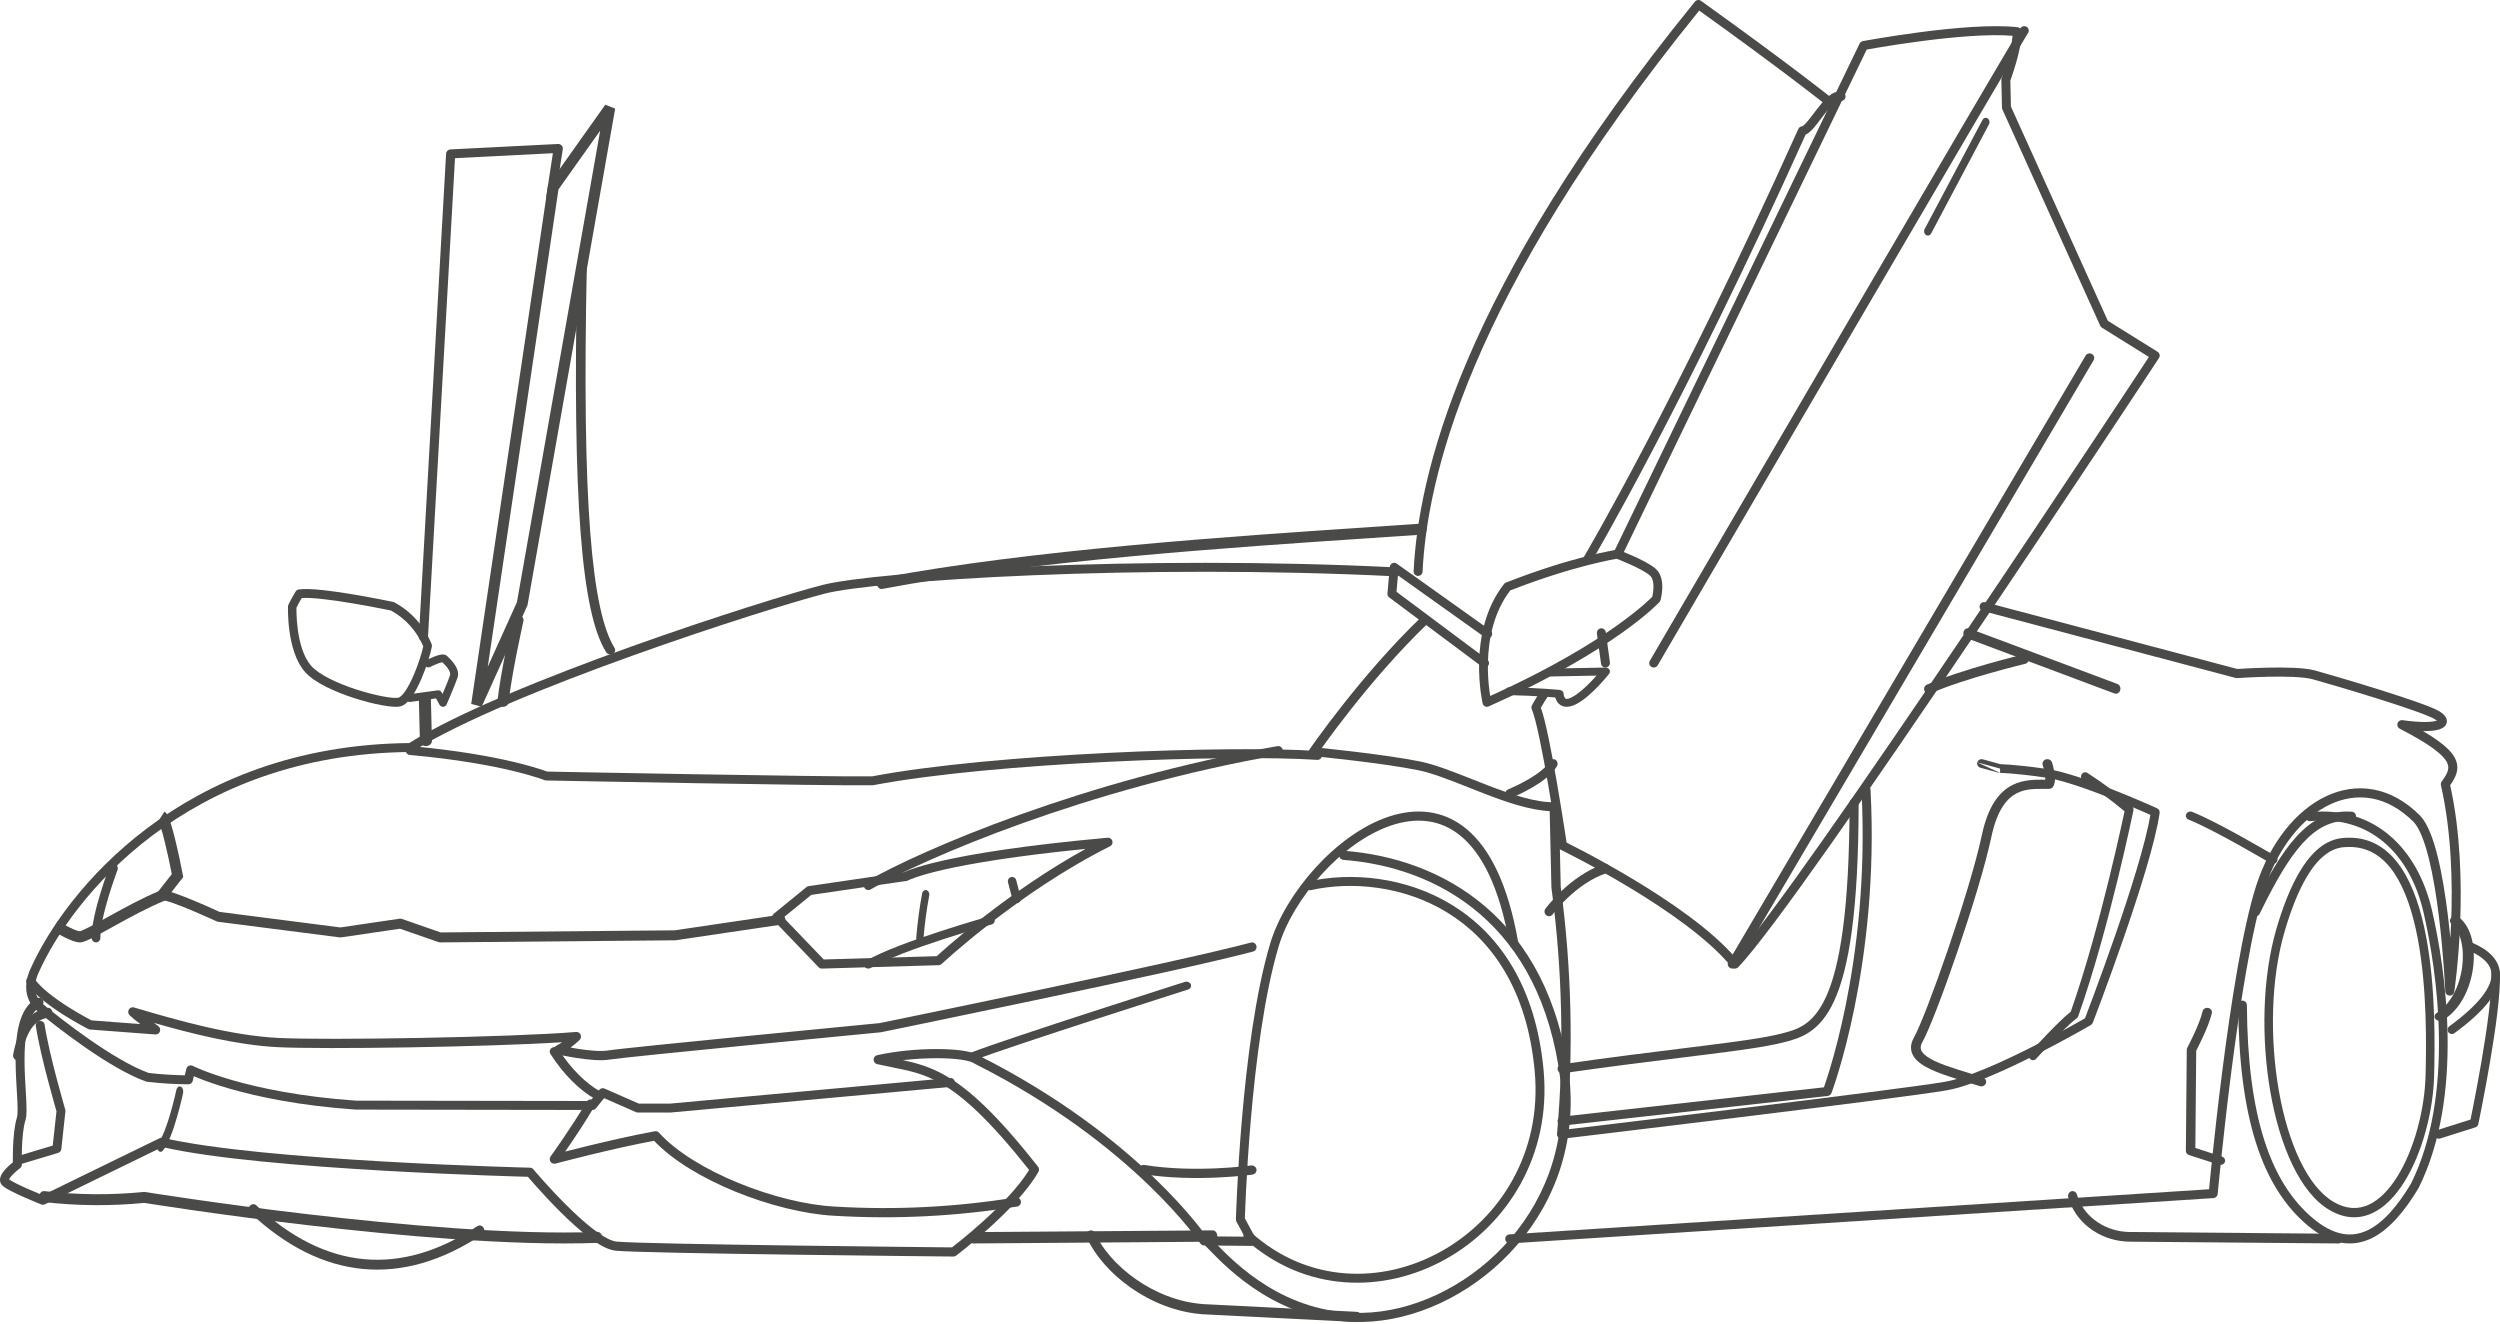 <svg width="170" height="90" viewBox="0 0 170 90" fill="none" xmlns="http://www.w3.org/2000/svg">
<path fill-rule="evenodd" clip-rule="evenodd" d="M70.223 38.508C77.327 38.216 86.181 38.146 94.945 38.584C95.114 38.592 95.244 38.735 95.235 38.903C95.227 39.071 95.083 39.2 94.914 39.192C86.172 38.755 77.337 38.825 70.248 39.117C66.704 39.262 63.598 39.463 61.159 39.684C58.713 39.905 56.959 40.144 56.105 40.361L56.105 40.361C54.182 40.85 48.793 42.51 43.068 44.562C37.335 46.617 31.306 49.053 28.08 51.089C28.032 51.119 27.976 51.136 27.918 51.136C12.646 51.251 4.873 61.112 2.634 66.125C2.632 66.131 2.629 66.137 2.625 66.144C2.625 66.144 2.625 66.144 2.625 66.144C2.625 66.144 2.625 66.144 2.625 66.144C2.625 66.144 2.625 66.144 2.625 66.144C2.625 66.144 2.625 66.144 2.625 66.144L2.625 66.145C2.624 66.146 2.622 66.149 2.62 66.154C2.616 66.162 2.609 66.176 2.601 66.195C2.584 66.232 2.56 66.288 2.534 66.359C2.482 66.501 2.425 66.698 2.402 66.921C2.357 67.361 2.441 67.88 2.946 68.299C3.546 68.799 4.758 69.763 6.118 70.707C7.473 71.646 8.95 72.547 10.113 72.961C10.928 73.054 11.747 73.107 12.567 73.122L12.67 72.681C12.691 72.59 12.754 72.514 12.839 72.474C12.924 72.435 13.023 72.437 13.107 72.479L13.108 72.48L13.115 72.483C13.121 72.486 13.131 72.491 13.144 72.498C13.171 72.51 13.212 72.53 13.268 72.555C13.379 72.605 13.548 72.679 13.775 72.769C14.23 72.95 14.917 73.197 15.839 73.462C17.683 73.99 20.467 74.585 24.213 74.844L40.14 74.868L40.752 74.112C40.839 74.004 40.987 73.968 41.114 74.024L43.438 75.046H45.553L64.598 73.301C64.766 73.285 64.915 73.409 64.931 73.576C64.946 73.743 64.823 73.892 64.654 73.907L45.595 75.653C45.586 75.654 45.576 75.654 45.567 75.654H43.374C43.331 75.654 43.289 75.646 43.25 75.628L41.081 74.675L40.524 75.364C40.466 75.436 40.378 75.478 40.286 75.477L24.202 75.453C24.195 75.453 24.188 75.453 24.181 75.452C20.385 75.19 17.555 74.587 15.67 74.046C14.728 73.776 14.021 73.522 13.549 73.334C13.404 73.277 13.282 73.226 13.181 73.183L13.107 73.498C13.075 73.637 12.95 73.735 12.807 73.734C11.872 73.726 10.938 73.669 10.008 73.562C9.986 73.559 9.964 73.554 9.942 73.547C8.69 73.109 7.14 72.158 5.768 71.206C4.39 70.25 3.164 69.274 2.554 68.767C1.847 68.179 1.734 67.433 1.794 66.858C1.824 66.574 1.895 66.327 1.959 66.152C1.991 66.064 2.021 65.993 2.044 65.943C2.055 65.918 2.065 65.898 2.072 65.883C2.075 65.878 2.077 65.873 2.079 65.869C4.388 60.708 12.318 50.683 27.826 50.528C31.134 48.461 37.176 46.027 42.86 43.99C48.594 41.934 54.003 40.267 55.953 39.772C56.861 39.541 58.661 39.298 61.104 39.078C63.554 38.856 66.671 38.654 70.223 38.508Z" fill="#4A4A49"/>
<path fill-rule="evenodd" clip-rule="evenodd" d="M97.136 41.921C97.26 42.039 97.26 42.231 97.136 42.349C95.078 44.319 93.19 46.551 91.816 48.294C91.129 49.165 90.572 49.912 90.186 50.441C90.067 50.605 89.965 50.747 89.88 50.866C89.956 50.874 90.04 50.883 90.131 50.892C90.612 50.943 91.278 51.017 92.023 51.106C93.509 51.284 95.318 51.526 96.576 51.783C97.593 51.99 98.851 52.489 100.138 52.999C100.47 53.131 100.804 53.263 101.136 53.391C102.79 54.03 104.405 54.572 105.684 54.553C105.859 54.551 106.003 54.683 106.006 54.849L106.13 60.311C106.878 65.898 107.006 71.544 106.511 77.157C106.497 77.324 106.343 77.448 106.168 77.433C105.994 77.419 105.864 77.273 105.879 77.106C106.37 71.531 106.243 65.922 105.498 60.372C105.497 60.361 105.496 60.35 105.496 60.34L105.378 55.154C104.015 55.093 102.416 54.539 100.897 53.953C100.546 53.817 100.199 53.679 99.859 53.545C98.58 53.038 97.397 52.569 96.443 52.375C95.214 52.125 93.43 51.885 91.944 51.707C91.203 51.618 90.539 51.545 90.061 51.494C89.822 51.469 89.629 51.449 89.496 51.435C89.43 51.429 89.378 51.424 89.343 51.42L89.291 51.415L89.291 51.415C89.29 51.415 89.29 51.415 89.323 51.114C89.057 50.948 89.057 50.948 89.057 50.948L89.057 50.947L89.06 50.944L89.068 50.932C89.075 50.923 89.085 50.908 89.098 50.889C89.124 50.851 89.164 50.794 89.215 50.721C89.318 50.575 89.47 50.363 89.665 50.096C90.054 49.561 90.616 48.808 91.309 47.93C92.692 46.176 94.599 43.919 96.687 41.922C96.81 41.803 97.011 41.803 97.136 41.921ZM89.323 51.114L89.057 50.948C88.996 51.036 88.988 51.148 89.036 51.244C89.084 51.339 89.18 51.404 89.291 51.415L89.323 51.114Z" fill="#4A4A49"/>
<path fill-rule="evenodd" clip-rule="evenodd" d="M27.593 51.009C27.608 50.842 27.755 50.719 27.921 50.734C31.124 51.022 33.451 51.457 34.982 51.822C35.747 52.005 36.312 52.17 36.689 52.29C36.877 52.35 37.017 52.399 37.112 52.433C37.151 52.447 37.181 52.458 37.205 52.467L37.368 52.47C37.51 52.473 37.718 52.477 37.983 52.482C38.515 52.492 39.278 52.507 40.202 52.524C42.051 52.558 44.547 52.603 47.135 52.647C52.286 52.734 57.791 52.815 59.299 52.793C67.502 51.234 83.744 50.672 89.613 51.067C89.779 51.078 89.906 51.223 89.894 51.39C89.883 51.557 89.739 51.684 89.572 51.672C83.739 51.28 67.522 51.843 59.386 53.393C59.369 53.397 59.352 53.398 59.335 53.399C57.852 53.423 52.298 53.341 47.125 53.254C44.536 53.21 42.04 53.165 40.191 53.13C39.266 53.113 38.503 53.099 37.972 53.088C37.706 53.083 37.498 53.079 37.356 53.077L37.14 53.072C37.14 53.072 37.14 53.072 37.145 52.769L37.14 53.072C37.103 53.072 37.066 53.064 37.032 53.051M37.032 53.051L37.032 53.05L37.026 53.048C37.022 53.046 37.014 53.043 37.004 53.039C36.983 53.031 36.951 53.019 36.907 53.004C36.819 52.972 36.686 52.926 36.505 52.868C36.143 52.753 35.592 52.592 34.841 52.413C33.34 52.054 31.042 51.623 27.867 51.338C27.701 51.323 27.578 51.176 27.593 51.009" fill="#4A4A49"/>
<path fill-rule="evenodd" clip-rule="evenodd" d="M11.898 57.026C12.105 57.862 12.306 58.829 12.427 59.464L12.461 59.64L11.206 61.244L11.117 61.28C10.054 61.713 8.806 62.396 7.747 62.982C7.7 63.008 7.654 63.033 7.608 63.059C7.137 63.32 6.707 63.558 6.36 63.735C6.171 63.833 5.999 63.915 5.857 63.974C5.732 64.026 5.574 64.084 5.436 64.084C5.278 64.084 5.104 64.035 4.95 63.981C4.787 63.923 4.613 63.846 4.444 63.764C4.107 63.6 3.77 63.404 3.56 63.272L3.933 62.623C4.125 62.744 4.44 62.926 4.75 63.077C4.905 63.153 5.053 63.218 5.181 63.263C5.314 63.31 5.397 63.325 5.433 63.326C5.43 63.326 5.432 63.326 5.439 63.324C5.455 63.319 5.502 63.306 5.591 63.269C5.707 63.221 5.858 63.149 6.042 63.055C6.377 62.883 6.798 62.65 7.273 62.388C7.317 62.363 7.363 62.338 7.408 62.313C8.432 61.746 9.678 61.063 10.766 60.611L11.683 59.438C11.562 58.817 11.382 57.961 11.197 57.216C11.095 56.806 10.994 56.437 10.902 56.162C10.856 56.023 10.815 55.918 10.781 55.845C10.764 55.809 10.752 55.788 10.746 55.779C10.745 55.778 10.745 55.777 10.745 55.777C10.749 55.783 10.762 55.797 10.785 55.813L11.187 55.183C11.261 55.234 11.311 55.301 11.341 55.347C11.375 55.398 11.405 55.455 11.431 55.511C11.484 55.623 11.536 55.761 11.586 55.913C11.687 56.217 11.794 56.608 11.898 57.026Z" fill="#4A4A49"/>
<path fill-rule="evenodd" clip-rule="evenodd" d="M75.642 57.187C75.683 57.329 75.617 57.48 75.484 57.547C72.365 59.108 69.501 61.108 67.415 62.722C66.373 63.528 65.526 64.236 64.94 64.742C64.647 64.995 64.42 65.198 64.266 65.337C64.189 65.406 64.131 65.46 64.091 65.496C64.072 65.514 64.057 65.527 64.047 65.536L64.036 65.546L64.034 65.549L64.033 65.549L64.033 65.55C63.978 65.601 63.906 65.631 63.831 65.633L55.895 65.864C55.807 65.866 55.723 65.832 55.663 65.769L52.599 62.578C52.539 62.516 52.508 62.432 52.514 62.346C52.519 62.26 52.56 62.181 52.627 62.126L54.841 60.322C54.885 60.287 54.936 60.264 54.992 60.256L61.514 59.299C61.536 59.288 61.566 59.274 61.603 59.257C61.696 59.216 61.836 59.159 62.038 59.089C62.442 58.947 63.094 58.751 64.102 58.523C66.117 58.069 69.566 57.486 75.318 56.965C75.465 56.951 75.602 57.045 75.642 57.187ZM61.761 59.864C61.728 59.883 61.692 59.895 61.654 59.901L55.166 60.853L53.276 62.392L56.014 65.244L63.697 65.02C63.736 64.985 63.788 64.938 63.852 64.88C64.009 64.738 64.24 64.533 64.536 64.276C65.129 63.764 65.984 63.049 67.037 62.235C68.829 60.849 71.199 59.172 73.821 57.726C69.01 58.205 66.033 58.719 64.238 59.124C63.248 59.348 62.62 59.538 62.243 59.67C62.054 59.736 61.929 59.787 61.854 59.82C61.816 59.837 61.791 59.849 61.776 59.857C61.769 59.86 61.764 59.863 61.762 59.864C61.761 59.864 61.761 59.864 61.761 59.864Z" fill="#4A4A49"/>
<path fill-rule="evenodd" clip-rule="evenodd" d="M87.221 50.984C87.249 51.149 87.139 51.306 86.973 51.335C73.962 53.599 62.835 58.365 59.201 60.482C59.056 60.566 58.87 60.518 58.785 60.373C58.7 60.228 58.749 60.043 58.894 59.958C62.595 57.802 73.792 53.013 86.869 50.737C87.034 50.709 87.192 50.819 87.221 50.984Z" fill="#4A4A49"/>
<path fill-rule="evenodd" clip-rule="evenodd" d="M10.681 60.863C10.681 60.676 10.818 60.524 10.988 60.524C11.113 60.524 11.268 60.555 11.425 60.597C11.588 60.64 11.777 60.7 11.978 60.771C12.381 60.912 12.848 61.099 13.29 61.285C13.733 61.471 14.153 61.657 14.462 61.797C14.617 61.866 14.744 61.924 14.833 61.965C14.875 61.984 14.908 61.999 14.931 62.01L23.144 63.065L27.183 62.47C27.228 62.464 27.273 62.468 27.317 62.483L29.967 63.405L45.875 63.262L53.054 62.2C53.223 62.175 53.378 62.305 53.4 62.491C53.423 62.677 53.305 62.848 53.136 62.873L45.938 63.938C45.925 63.94 45.912 63.941 45.899 63.941L29.923 64.084C29.891 64.084 29.859 64.079 29.828 64.068L27.197 63.153L23.187 63.743C23.162 63.747 23.136 63.747 23.111 63.744L14.817 62.679C14.788 62.675 14.759 62.667 14.732 62.654L14.724 62.65L14.697 62.638C14.674 62.627 14.64 62.611 14.596 62.591C14.509 62.551 14.383 62.494 14.23 62.425C13.923 62.287 13.508 62.103 13.071 61.919C12.633 61.735 12.178 61.553 11.791 61.417C11.598 61.349 11.425 61.294 11.282 61.256C11.133 61.217 11.037 61.202 10.988 61.202C10.818 61.202 10.681 61.05 10.681 60.863Z" fill="#4A4A49"/>
<path fill-rule="evenodd" clip-rule="evenodd" d="M89.881 59.446C88.497 60.968 87.428 62.749 86.948 64.358C85.964 67.655 85.388 72.29 85.058 76.119C84.894 78.03 84.791 79.734 84.73 80.96C84.7 81.573 84.679 82.066 84.666 82.406C84.66 82.576 84.656 82.707 84.653 82.796C84.652 82.815 84.652 82.831 84.651 82.846L85.414 84.259C85.466 84.356 85.464 84.474 85.409 84.569C85.354 84.664 85.254 84.722 85.146 84.721L81.871 84.691C81.772 84.69 81.679 84.64 81.623 84.555L81.623 84.555L81.621 84.552L81.612 84.539C81.607 84.532 81.601 84.524 81.594 84.514C81.588 84.505 81.581 84.495 81.573 84.484C81.539 84.434 81.486 84.36 81.415 84.264C81.272 84.07 81.055 83.786 80.76 83.428C80.171 82.71 79.269 81.694 78.029 80.507C75.548 78.131 71.71 75.069 66.289 72.337C66.275 72.329 66.261 72.321 66.248 72.312C66.193 72.272 66.092 72.224 65.931 72.176C65.775 72.13 65.579 72.09 65.35 72.057C64.891 71.991 64.315 71.957 63.683 71.958C62.959 71.958 62.169 72.003 61.406 72.091C62.333 72.289 63.245 72.543 64.271 73.126C65.885 74.044 67.78 75.769 70.587 79.335C70.666 79.436 70.677 79.576 70.613 79.688C69.86 81.006 68.448 82.435 67.248 83.519C66.644 84.065 66.087 84.531 65.68 84.86C65.476 85.025 65.31 85.156 65.195 85.245C65.137 85.29 65.092 85.325 65.061 85.348C65.046 85.36 65.034 85.369 65.026 85.375L65.017 85.382L65.015 85.384L65.014 85.384L65.014 85.384C65.014 85.385 65.014 85.385 64.834 85.134C64.831 85.445 64.831 85.445 64.831 85.445L64.593 85.442C64.438 85.441 64.21 85.439 63.919 85.436C63.337 85.43 62.504 85.421 61.498 85.41C59.488 85.388 56.788 85.356 54.031 85.319C48.532 85.244 42.772 85.145 41.852 85.046C41.572 85.016 41.273 84.901 40.974 84.742C40.672 84.581 40.352 84.367 40.028 84.121C39.38 83.629 38.695 82.996 38.072 82.376C37.449 81.755 36.883 81.14 36.473 80.682C36.268 80.452 36.102 80.261 35.987 80.128C35.952 80.087 35.921 80.051 35.896 80.022C35.874 80.021 35.85 80.02 35.822 80.019C35.687 80.016 35.486 80.01 35.23 80.003C34.716 79.987 33.974 79.964 33.063 79.93C31.242 79.864 28.743 79.758 26.032 79.603C20.676 79.295 14.461 78.791 11.035 77.998C9.121 78.93 7.142 79.895 5.633 80.632C4.867 81.007 4.221 81.322 3.768 81.544L3.052 81.894C3.052 81.894 3.052 81.894 2.921 81.613C2.812 81.903 2.812 81.903 2.812 81.903L2.805 81.9L2.786 81.893C2.769 81.886 2.745 81.877 2.714 81.864C2.653 81.839 2.564 81.803 2.457 81.759C2.243 81.671 1.954 81.549 1.653 81.417C1.353 81.284 1.038 81.139 0.775 81.004C0.644 80.937 0.522 80.87 0.42 80.808C0.323 80.748 0.224 80.681 0.154 80.61C-0.072 80.382 -0.005 80.092 0.076 79.92C0.158 79.743 0.3 79.575 0.43 79.44C0.564 79.3 0.708 79.174 0.816 79.085C0.837 79.067 0.857 79.051 0.875 79.036C0.875 78.984 0.874 78.921 0.874 78.849C0.873 78.634 0.875 78.337 0.887 78.007C0.912 77.358 0.977 76.54 1.155 75.978C1.179 75.9 1.197 75.74 1.197 75.48C1.198 75.23 1.184 74.923 1.165 74.569C1.158 74.444 1.15 74.313 1.142 74.178C1.106 73.558 1.064 72.845 1.061 72.131C1.057 71.265 1.11 70.372 1.31 69.62C1.508 68.873 1.867 68.204 2.52 67.88C2.671 67.805 2.853 67.87 2.926 68.024C2.999 68.179 2.936 68.365 2.785 68.44C2.363 68.65 2.074 69.109 1.895 69.784C1.718 70.454 1.664 71.28 1.668 72.129C1.671 72.823 1.711 73.515 1.748 74.135C1.756 74.272 1.764 74.405 1.771 74.534C1.79 74.888 1.805 75.212 1.804 75.482C1.804 75.742 1.789 75.99 1.732 76.17C1.583 76.642 1.518 77.382 1.494 78.031C1.482 78.35 1.48 78.638 1.481 78.846C1.481 78.949 1.482 79.033 1.483 79.091C1.484 79.119 1.485 79.141 1.485 79.156L1.485 79.173L1.486 79.177L1.486 79.178C1.486 79.178 1.486 79.178 1.486 79.178C1.489 79.282 1.441 79.38 1.359 79.441L1.357 79.442L1.349 79.449C1.342 79.454 1.33 79.463 1.316 79.474C1.287 79.496 1.246 79.529 1.197 79.569C1.099 79.65 0.974 79.76 0.862 79.876C0.745 79.998 0.661 80.108 0.623 80.189C0.622 80.192 0.62 80.196 0.619 80.199C0.644 80.217 0.681 80.242 0.731 80.273C0.816 80.325 0.923 80.384 1.047 80.448C1.295 80.575 1.597 80.715 1.893 80.845C2.188 80.975 2.473 81.095 2.684 81.182C2.774 81.219 2.851 81.251 2.909 81.274L3.506 80.982C3.96 80.76 4.605 80.445 5.372 80.07C6.906 79.321 8.926 78.336 10.869 77.39C10.931 77.36 11.001 77.352 11.068 77.368C14.412 78.16 20.645 78.67 26.066 78.981C28.771 79.137 31.266 79.242 33.085 79.308C33.994 79.342 34.734 79.365 35.247 79.381C35.504 79.388 35.703 79.394 35.838 79.397C35.906 79.399 35.958 79.4 35.992 79.401L36.044 79.403L36.044 79.403C36.045 79.403 36.045 79.403 36.038 79.714L36.268 79.511L36.268 79.512L36.27 79.514L36.279 79.524C36.286 79.533 36.298 79.546 36.312 79.564C36.342 79.599 36.386 79.65 36.442 79.716C36.555 79.847 36.719 80.035 36.921 80.261C37.326 80.714 37.883 81.32 38.495 81.93C39.109 82.541 39.772 83.152 40.389 83.62C40.698 83.855 40.99 84.049 41.254 84.189C41.521 84.332 41.743 84.409 41.915 84.427C42.799 84.522 48.514 84.622 54.039 84.697C56.795 84.734 59.495 84.766 61.505 84.788C62.51 84.799 63.343 84.808 63.925 84.814C64.216 84.816 64.444 84.819 64.599 84.82L64.735 84.822C64.749 84.811 64.765 84.798 64.783 84.784C64.797 84.773 64.812 84.762 64.828 84.749C64.941 84.662 65.103 84.534 65.304 84.372C65.704 84.048 66.253 83.589 66.847 83.053C67.983 82.025 69.256 80.734 69.981 79.556C67.264 76.126 65.463 74.515 63.977 73.67C62.801 73.001 61.819 72.806 60.674 72.577C60.347 72.512 60.006 72.444 59.643 72.361C59.504 72.33 59.405 72.203 59.405 72.058C59.405 71.912 59.504 71.785 59.643 71.754C60.871 71.475 62.382 71.336 63.683 71.335C64.333 71.335 64.938 71.369 65.434 71.441C65.681 71.476 65.907 71.521 66.099 71.578C66.278 71.631 66.445 71.698 66.577 71.788C72.047 74.548 75.927 77.642 78.443 80.052C79.703 81.258 80.62 82.292 81.224 83.027C81.526 83.394 81.75 83.686 81.899 83.888C81.953 83.961 81.996 84.022 82.031 84.07L84.631 84.094L84.08 83.073C84.053 83.024 84.04 82.969 84.042 82.913L84.345 82.922C84.042 82.913 84.042 82.914 84.042 82.913L84.042 82.913L84.042 82.911L84.042 82.904L84.043 82.878C84.044 82.855 84.045 82.821 84.046 82.776C84.049 82.686 84.053 82.553 84.06 82.382C84.073 82.04 84.093 81.544 84.124 80.928C84.186 79.697 84.288 77.985 84.454 76.065C84.783 72.231 85.363 67.54 86.367 64.176C86.881 62.456 88.006 60.596 89.437 59.021C90.868 57.447 92.629 56.132 94.434 55.532C96.249 54.929 98.127 55.045 99.724 56.372C101.304 57.685 102.557 60.142 103.241 64.097C103.271 64.266 103.161 64.427 102.995 64.457C102.83 64.487 102.673 64.374 102.644 64.205C101.971 60.315 100.758 58.032 99.342 56.855C97.941 55.692 96.29 55.569 94.622 56.124C92.943 56.682 91.266 57.922 89.881 59.446ZM36.038 79.714L36.268 79.511C36.212 79.444 36.13 79.405 36.044 79.403L36.038 79.714ZM0.606 80.234C0.606 80.234 0.606 80.233 0.607 80.23C0.607 80.232 0.606 80.234 0.606 80.234ZM2.921 81.613L2.812 81.903C2.889 81.934 2.977 81.931 3.052 81.894L2.921 81.613ZM64.834 85.134L64.831 85.445C64.897 85.445 64.961 85.424 65.014 85.384L64.834 85.134Z" fill="#4A4A49"/>
<path fill-rule="evenodd" clip-rule="evenodd" d="M3.557 68.81C3.581 68.989 3.477 69.157 3.324 69.185C2.904 69.263 2.548 69.424 2.244 69.79C1.934 70.164 1.653 70.784 1.443 71.84C1.408 72.017 1.258 72.126 1.107 72.086C0.956 72.045 0.863 71.869 0.897 71.693C1.119 70.575 1.434 69.827 1.841 69.335C2.256 68.835 2.739 68.63 3.236 68.538C3.389 68.51 3.533 68.632 3.557 68.81Z" fill="#4A4A49"/>
<path fill-rule="evenodd" clip-rule="evenodd" d="M2.691 69.427C2.856 69.404 3.01 69.514 3.034 69.673C3.191 70.71 3.54 72.153 3.854 73.344C4.01 73.938 4.156 74.466 4.264 74.846C4.317 75.036 4.361 75.189 4.392 75.294C4.407 75.347 4.419 75.388 4.427 75.415L4.439 75.457C4.439 75.457 4.439 75.457 4.148 75.536L4.439 75.457C4.449 75.492 4.453 75.529 4.449 75.566L4.169 78.147C4.156 78.263 4.074 78.36 3.958 78.395L1.284 79.201C1.124 79.249 0.954 79.164 0.904 79.011C0.854 78.858 0.943 78.694 1.102 78.646L3.587 77.897L3.841 75.561C3.833 75.534 3.822 75.496 3.808 75.45C3.778 75.344 3.733 75.19 3.679 74.999C3.571 74.616 3.424 74.085 3.267 73.487C2.953 72.294 2.596 70.826 2.435 69.757C2.411 69.598 2.525 69.45 2.691 69.427Z" fill="#4A4A49"/>
<path fill-rule="evenodd" clip-rule="evenodd" d="M12.293 73.891C12.419 73.949 12.489 74.147 12.45 74.333L12.22 74.227C12.45 74.333 12.45 74.333 12.45 74.333L12.449 74.336L12.447 74.343L12.442 74.369C12.437 74.392 12.429 74.425 12.42 74.467C12.401 74.552 12.373 74.673 12.337 74.82C12.267 75.114 12.165 75.516 12.041 75.943C11.919 76.369 11.773 76.827 11.613 77.233C11.456 77.63 11.273 78.009 11.071 78.247C10.967 78.369 10.816 78.344 10.733 78.192C10.65 78.04 10.667 77.818 10.771 77.696C10.901 77.542 11.048 77.256 11.197 76.878C11.343 76.508 11.48 76.079 11.599 75.667C11.718 75.257 11.816 74.869 11.884 74.584C11.919 74.442 11.946 74.325 11.964 74.245C11.973 74.205 11.98 74.173 11.985 74.152L11.99 74.129L11.991 74.123L11.991 74.122C11.991 74.122 11.991 74.121 11.991 74.121C12.031 73.935 12.166 73.832 12.293 73.891Z" fill="#4A4A49"/>
<path fill-rule="evenodd" clip-rule="evenodd" d="M40.313 74.809C40.459 74.898 40.506 75.09 40.419 75.239C39.887 76.142 39.266 77.085 38.78 77.799C38.654 77.985 38.536 78.155 38.432 78.306C38.837 78.203 39.369 78.069 39.972 77.922C41.334 77.591 43.064 77.192 44.531 76.926C44.635 76.907 44.74 76.943 44.812 77.022C45.992 78.329 48 79.537 50.22 80.445C52.437 81.351 54.826 81.943 56.743 82.046L56.745 82.046C60.863 82.296 64.995 82.088 69.068 81.425C69.236 81.398 69.393 81.514 69.42 81.685C69.447 81.856 69.333 82.017 69.165 82.044C65.048 82.714 60.872 82.924 56.71 82.671C54.709 82.564 52.253 81.951 49.991 81.026C47.801 80.13 45.755 78.927 44.476 77.573C43.062 77.835 41.422 78.213 40.115 78.531C39.437 78.696 38.85 78.845 38.432 78.952C38.223 79.005 38.057 79.049 37.943 79.079C37.886 79.094 37.842 79.105 37.812 79.113L37.768 79.125C37.767 79.125 37.767 79.125 37.69 78.822L37.442 78.636L37.446 78.631L37.458 78.614C37.468 78.6 37.484 78.578 37.504 78.55C37.544 78.494 37.603 78.411 37.677 78.306C37.825 78.096 38.033 77.797 38.274 77.442C38.757 76.733 39.369 75.803 39.891 74.917C39.978 74.768 40.167 74.72 40.313 74.809ZM37.69 78.822L37.442 78.636C37.365 78.743 37.362 78.888 37.435 78.998C37.508 79.107 37.642 79.158 37.768 79.125L37.69 78.822Z" fill="#4A4A49"/>
<path fill-rule="evenodd" clip-rule="evenodd" d="M2.672 81.332C2.688 81.127 2.837 80.977 3.005 80.996C5.263 81.257 7.536 81.275 9.797 81.052C9.819 81.05 9.841 81.051 9.862 81.054L9.822 81.423C9.862 81.054 9.862 81.054 9.862 81.054L9.918 81.063C9.955 81.069 10.01 81.078 10.082 81.089C10.226 81.112 10.44 81.146 10.716 81.188C11.268 81.273 12.069 81.394 13.066 81.538C15.061 81.826 17.84 82.206 20.975 82.572C27.249 83.305 34.937 83.983 40.627 83.772C40.796 83.766 40.937 83.927 40.942 84.132C40.947 84.338 40.815 84.509 40.646 84.515C34.914 84.728 27.194 84.046 20.916 83.312C17.776 82.945 14.992 82.565 12.994 82.277C11.995 82.133 11.192 82.011 10.639 81.926C10.362 81.884 10.148 81.85 10.003 81.827C9.93 81.816 9.875 81.807 9.838 81.801L9.814 81.797C7.528 82.02 5.23 82 2.947 81.737C2.779 81.718 2.656 81.536 2.672 81.332Z" fill="#4A4A49"/>
<path fill-rule="evenodd" clip-rule="evenodd" d="M85.435 64.319C85.477 64.487 85.38 64.659 85.217 64.703C82.716 65.374 76.382 66.748 70.683 67.952C67.832 68.554 65.137 69.115 63.154 69.524C62.163 69.729 61.35 69.897 60.784 70.013C60.502 70.071 60.281 70.116 60.131 70.147L59.902 70.194C59.901 70.194 59.901 70.194 59.843 69.885C59.871 70.198 59.871 70.198 59.87 70.198L59.122 70.271C58.645 70.317 57.962 70.383 57.139 70.463C55.494 70.623 53.288 70.837 51.05 71.058C46.561 71.5 41.965 71.963 41.44 72.052C40.847 72.153 39.947 72.055 39.229 71.945C38.863 71.888 38.532 71.826 38.292 71.778C38.172 71.754 38.075 71.734 38.007 71.719C37.973 71.712 37.947 71.706 37.929 71.702L37.908 71.697L37.901 71.696L37.901 71.696C37.901 71.696 37.901 71.696 37.966 71.389L37.901 71.696C37.775 71.667 37.681 71.56 37.665 71.428C37.648 71.297 37.714 71.169 37.828 71.109C37.965 71.036 38.099 70.957 38.229 70.872C33.114 71.198 21.966 71.366 18.877 71.207C16.098 71.063 13.087 70.305 10.466 69.556C10.504 69.583 10.539 69.609 10.57 69.632C10.63 69.676 10.678 69.711 10.711 69.735L10.75 69.763L10.763 69.772C10.875 69.853 10.922 70.002 10.876 70.136C10.83 70.269 10.704 70.355 10.568 70.344L6.121 70.008C6.082 70.006 6.045 69.995 6.01 69.977L6.143 69.695C6.01 69.977 6.01 69.978 6.01 69.977L6.007 69.976L6 69.972L5.973 69.959C5.949 69.946 5.915 69.928 5.871 69.905C5.783 69.859 5.656 69.792 5.502 69.706C5.193 69.536 4.771 69.293 4.318 69.006C3.427 68.441 2.361 67.668 1.836 66.903C1.739 66.761 1.771 66.565 1.908 66.464C2.045 66.364 2.235 66.397 2.332 66.539C2.776 67.187 3.74 67.901 4.636 68.47C5.076 68.749 5.487 68.985 5.788 69.151C5.939 69.235 6.061 69.3 6.146 69.345C6.178 69.361 6.204 69.375 6.225 69.386L9.539 69.636C9.255 69.418 8.967 69.188 8.813 69.036C8.712 68.936 8.689 68.777 8.759 68.652C8.828 68.526 8.972 68.466 9.106 68.506C12.044 69.374 15.651 70.41 18.907 70.579C22.189 70.748 34.723 70.543 39.179 70.173C39.308 70.162 39.429 70.237 39.481 70.359C39.534 70.481 39.506 70.624 39.412 70.716C39.219 70.904 39.014 71.077 38.798 71.235C38.957 71.264 39.134 71.294 39.319 71.323C40.044 71.435 40.856 71.514 41.341 71.432C41.894 71.338 46.524 70.872 50.992 70.432C53.231 70.211 55.437 69.996 57.083 69.837C57.905 69.757 58.588 69.691 59.066 69.644L59.764 69.577L59.798 69.574L60.013 69.53C60.163 69.499 60.383 69.454 60.666 69.396C61.231 69.28 62.044 69.113 63.035 68.908C65.017 68.498 67.712 67.938 70.562 67.335C76.267 66.13 82.582 64.76 85.065 64.094C85.227 64.05 85.393 64.151 85.435 64.319ZM59.843 69.885L59.87 70.198C59.881 70.197 59.892 70.196 59.902 70.194L59.843 69.885Z" fill="#4A4A49"/>
<path fill-rule="evenodd" clip-rule="evenodd" d="M80.566 66.771C80.731 66.718 80.915 66.792 80.975 66.935C81.036 67.078 80.951 67.237 80.786 67.289L80.676 67.03L80.566 66.771ZM74.527 69.302C71.227 70.374 67.615 71.568 66.312 72.07C66.151 72.132 65.963 72.07 65.891 71.93C65.82 71.791 65.892 71.628 66.053 71.566C67.378 71.055 71.013 69.854 74.303 68.785C75.951 68.25 77.517 67.746 78.671 67.377C79.248 67.192 79.721 67.04 80.051 66.935C80.216 66.882 80.345 66.841 80.432 66.814L80.566 66.771C80.567 66.771 80.566 66.771 80.676 67.03C80.786 67.289 80.786 67.289 80.786 67.289L80.652 67.332C80.565 67.36 80.436 67.401 80.271 67.453C79.942 67.558 79.468 67.71 78.892 67.894C77.738 68.264 76.174 68.767 74.527 69.302Z" fill="#4A4A49"/>
<path fill-rule="evenodd" clip-rule="evenodd" d="M37.539 71.247C37.691 71.161 37.888 71.208 37.979 71.352C38.819 72.683 39.879 73.698 40.783 74.198C40.937 74.283 40.988 74.469 40.898 74.614C40.809 74.759 40.612 74.807 40.459 74.723C39.438 74.158 38.308 73.058 37.428 71.663C37.337 71.519 37.386 71.333 37.539 71.247Z" fill="#4A4A49"/>
<path fill-rule="evenodd" clip-rule="evenodd" d="M67.254 62.316C67.415 62.271 67.584 62.357 67.631 62.508C67.679 62.66 67.588 62.819 67.427 62.864L67.34 62.59L67.254 62.316ZM64.12 63.874C62.317 64.463 60.276 65.201 59.206 65.821C59.063 65.904 58.876 65.862 58.788 65.728C58.701 65.593 58.745 65.417 58.888 65.334C60.023 64.675 62.129 63.919 63.921 63.334C64.823 63.039 65.656 62.785 66.263 62.604C66.567 62.514 66.814 62.442 66.986 62.392C67.072 62.367 67.138 62.348 67.184 62.335L67.236 62.321L67.254 62.316C67.254 62.316 67.254 62.316 67.34 62.59C67.427 62.864 67.427 62.864 67.427 62.864L67.41 62.869L67.359 62.884C67.314 62.896 67.248 62.915 67.163 62.94C66.993 62.989 66.748 63.06 66.446 63.15C65.843 63.329 65.015 63.582 64.12 63.874Z" fill="#4A4A49"/>
<path fill-rule="evenodd" clip-rule="evenodd" d="M63 60.531C63.134 60.567 63.218 60.727 63.188 60.888C63.008 61.853 62.878 62.83 62.798 63.815C62.785 63.978 62.663 64.099 62.527 64.082C62.391 64.066 62.292 63.92 62.305 63.756C62.387 62.748 62.52 61.746 62.704 60.757C62.734 60.596 62.867 60.495 63 60.531Z" fill="#4A4A49"/>
<path fill-rule="evenodd" clip-rule="evenodd" d="M68.75 59.643C68.904 59.603 69.062 59.695 69.102 59.85L69.415 61.05C69.455 61.205 69.363 61.364 69.209 61.404C69.054 61.445 68.897 61.352 68.856 61.197L68.543 59.997C68.503 59.842 68.596 59.684 68.75 59.643Z" fill="#4A4A49"/>
<path fill-rule="evenodd" clip-rule="evenodd" d="M7.822 58.765C7.975 58.827 8.05 59.006 7.99 59.164L7.989 59.166L7.987 59.173L7.977 59.199C7.968 59.222 7.955 59.257 7.939 59.301C7.906 59.39 7.859 59.519 7.803 59.679C7.691 59.999 7.542 60.441 7.394 60.931C7.092 61.925 6.812 63.06 6.826 63.77C6.829 63.94 6.698 64.08 6.534 64.084C6.37 64.087 6.234 63.952 6.231 63.782C6.216 62.958 6.528 61.731 6.826 60.746C6.978 60.246 7.13 59.795 7.244 59.469C7.302 59.306 7.349 59.174 7.383 59.082C7.4 59.036 7.413 59.001 7.422 58.976L7.433 58.949L7.435 58.941L7.436 58.939C7.436 58.939 7.436 58.939 7.713 59.051L7.436 58.939C7.496 58.78 7.669 58.703 7.822 58.765Z" fill="#4A4A49"/>
<path fill-rule="evenodd" clip-rule="evenodd" d="M77.44 79.475C77.472 79.304 77.647 79.189 77.83 79.219C79.543 79.498 81.349 79.507 82.734 79.445C83.425 79.415 84.008 79.366 84.417 79.326C84.622 79.306 84.783 79.287 84.892 79.274C84.947 79.267 84.989 79.262 85.017 79.258C85.031 79.257 85.041 79.255 85.048 79.254L85.056 79.253L85.058 79.253C85.242 79.228 85.414 79.346 85.441 79.517C85.469 79.689 85.342 79.849 85.157 79.874L85.108 79.564C85.157 79.874 85.157 79.874 85.157 79.874L85.154 79.875L85.145 79.876C85.137 79.877 85.125 79.879 85.11 79.881C85.08 79.885 85.036 79.89 84.979 79.897C84.865 79.911 84.699 79.93 84.489 79.95C84.069 79.992 83.473 80.041 82.766 80.073C81.357 80.136 79.496 80.128 77.714 79.838C77.53 79.808 77.408 79.645 77.44 79.475Z" fill="#4A4A49"/>
<path fill-rule="evenodd" clip-rule="evenodd" d="M98.414 62.052C95.42 60.217 91.866 59.92 89.144 60.529C88.98 60.565 88.818 60.462 88.781 60.298C88.744 60.134 88.848 59.971 89.012 59.934C91.867 59.296 95.586 59.605 98.731 61.533C101.891 63.469 104.439 67.019 104.966 72.794C105.497 78.612 102.461 83.311 98.277 85.637C94.092 87.963 88.737 87.924 84.656 84.247C84.531 84.135 84.521 83.942 84.633 83.817C84.746 83.692 84.938 83.682 85.063 83.795C88.924 87.273 93.99 87.323 97.981 85.104C101.972 82.886 104.867 78.408 104.36 72.849C103.849 67.247 101.393 63.878 98.414 62.052Z" fill="#4A4A49"/>
<path fill-rule="evenodd" clip-rule="evenodd" d="M91.064 58.139C91.077 57.969 91.227 57.841 91.398 57.854C94.68 58.105 98.174 59.218 101.022 61.665C103.875 64.116 106.054 67.884 106.733 73.398C106.733 73.4 106.734 73.403 106.734 73.406C107.652 83.017 99.669 89.757 92.665 89.893C87.091 90.002 83.525 86.322 82.207 84.962C82.119 84.872 82.042 84.792 81.975 84.724C81.854 84.602 81.855 84.406 81.978 84.286C82.1 84.166 82.298 84.167 82.418 84.289C82.487 84.358 82.565 84.438 82.651 84.527C83.973 85.887 87.363 89.377 92.653 89.274L92.653 89.274C99.328 89.144 106.991 82.686 106.113 73.469C105.45 68.091 103.335 64.471 100.614 62.133C97.888 59.791 94.529 58.715 91.351 58.472C91.179 58.459 91.05 58.31 91.064 58.139Z" fill="#4A4A49"/>
<path fill-rule="evenodd" clip-rule="evenodd" d="M109.925 37.385C109.976 37.378 110.027 37.383 110.075 37.401L109.97 37.685L109.925 37.385ZM112.625 40.732L112.913 40.816C112.9 40.861 112.877 40.903 112.845 40.937L112.625 40.732ZM112.354 40.579C112.361 40.549 112.37 40.51 112.379 40.463C112.402 40.344 112.427 40.181 112.434 40.005C112.45 39.629 112.383 39.3 112.189 39.13C111.923 38.897 111.361 38.609 110.827 38.369C110.568 38.252 110.326 38.152 110.15 38.081C110.062 38.045 109.99 38.017 109.941 37.997C109.94 37.997 109.939 37.997 109.938 37.996C109.923 37.999 109.905 38.002 109.885 38.005C109.797 38.021 109.666 38.045 109.495 38.079C109.151 38.148 108.646 38.258 108 38.423C106.722 38.749 104.897 39.29 102.696 40.15C101.553 41.644 101.218 43.502 101.18 45.02C101.16 45.787 101.216 46.458 101.277 46.937C101.297 47.088 101.316 47.219 101.334 47.328C105.425 45.477 108.18 43.79 109.919 42.559C110.813 41.926 111.438 41.414 111.838 41.062C112.037 40.887 112.181 40.751 112.274 40.66C112.307 40.627 112.334 40.6 112.354 40.579ZM101.11 47.76L100.818 47.828C100.838 47.916 100.896 47.99 100.976 48.031C101.056 48.071 101.149 48.073 101.231 48.037C105.546 46.11 108.442 44.344 110.264 43.054C111.174 42.41 111.816 41.885 112.232 41.519C112.44 41.335 112.591 41.192 112.692 41.094C112.742 41.044 112.78 41.006 112.805 40.98C112.818 40.967 112.827 40.957 112.834 40.95L112.842 40.941L112.844 40.939L112.845 40.938C112.845 40.938 112.845 40.937 112.625 40.732C112.913 40.816 112.913 40.816 112.913 40.816L112.913 40.815L112.914 40.814L112.915 40.81C112.916 40.806 112.917 40.802 112.919 40.796C112.922 40.785 112.926 40.769 112.931 40.748C112.941 40.708 112.954 40.65 112.968 40.58C112.995 40.44 113.025 40.245 113.034 40.031C113.051 39.626 112.999 39.039 112.583 38.674C112.239 38.372 111.594 38.051 111.072 37.816C110.803 37.696 110.555 37.592 110.373 37.519C110.282 37.482 110.208 37.453 110.157 37.433C110.131 37.423 110.111 37.415 110.097 37.41L110.081 37.404L110.075 37.401C110.075 37.401 110.075 37.401 109.97 37.685C109.925 37.385 109.925 37.385 109.925 37.385L109.925 37.386L109.922 37.386L109.915 37.387C109.909 37.388 109.899 37.389 109.888 37.391C109.864 37.395 109.828 37.401 109.782 37.409C109.69 37.425 109.555 37.45 109.378 37.486C109.025 37.556 108.509 37.668 107.852 37.836C106.539 38.172 104.662 38.729 102.402 39.616C102.352 39.635 102.308 39.668 102.275 39.71C100.978 41.361 100.621 43.403 100.58 45.005C100.559 45.809 100.618 46.512 100.682 47.014C100.714 47.265 100.748 47.467 100.773 47.607C100.786 47.677 100.797 47.731 100.805 47.768C100.809 47.787 100.812 47.802 100.814 47.812L100.817 47.823L100.817 47.827L100.818 47.828C100.818 47.828 100.818 47.828 101.11 47.76Z" fill="#4A4A49"/>
<path fill-rule="evenodd" clip-rule="evenodd" d="M109.422 45.814L109.175 45.661C109.422 45.814 109.422 45.814 109.422 45.814L109.421 45.816L109.418 45.819L109.408 45.833C109.398 45.844 109.385 45.861 109.368 45.883C109.333 45.926 109.282 45.987 109.219 46.062C109.092 46.213 108.912 46.418 108.701 46.64C108.286 47.076 107.72 47.606 107.18 47.883C106.904 48.024 106.646 48.088 106.41 48.054C106.164 48.018 106.002 47.884 105.905 47.748C105.827 47.639 105.784 47.521 105.759 47.428C105.756 47.427 105.752 47.427 105.749 47.427C105.59 47.413 105.357 47.395 105.062 47.375C104.472 47.336 103.635 47.29 102.65 47.268C102.484 47.264 102.352 47.141 102.356 46.993C102.36 46.845 102.499 46.728 102.666 46.731C103.662 46.754 104.509 46.8 105.107 46.84C105.406 46.86 105.643 46.879 105.806 46.892C105.887 46.899 105.95 46.905 105.992 46.909C106.013 46.911 106.03 46.912 106.041 46.913L106.053 46.914L106.058 46.915C106.058 46.915 106.058 46.915 106.025 47.182L106.058 46.915C106.208 46.93 106.322 47.041 106.326 47.174C106.326 47.174 106.326 47.174 106.326 47.174C106.326 47.175 106.326 47.175 106.326 47.175C106.326 47.175 106.326 47.175 106.326 47.175L106.326 47.174L106.327 47.178C106.327 47.182 106.327 47.189 106.328 47.198C106.33 47.217 106.334 47.244 106.34 47.276C106.354 47.343 106.379 47.411 106.414 47.46C106.445 47.504 106.474 47.519 106.507 47.524C106.552 47.53 106.666 47.527 106.879 47.417C107.32 47.191 107.828 46.727 108.24 46.294C108.359 46.168 108.468 46.048 108.562 45.941L105.495 46C105.328 46.003 105.19 45.886 105.187 45.737C105.183 45.589 105.315 45.466 105.482 45.463L109.168 45.393C109.282 45.391 109.387 45.445 109.441 45.534C109.494 45.623 109.487 45.731 109.422 45.814Z" fill="#4A4A49"/>
<path fill-rule="evenodd" clip-rule="evenodd" d="M108.849 42.726C109.016 42.701 109.171 42.822 109.195 42.997L109.473 45.028C109.497 45.203 109.381 45.365 109.214 45.39C109.046 45.414 108.891 45.293 108.868 45.118L108.59 43.087C108.566 42.913 108.682 42.751 108.849 42.726Z" fill="#4A4A49"/>
<path fill-rule="evenodd" clip-rule="evenodd" d="M130.644 2.179C132.83 1.896 135.475 1.655 137.202 1.851C137.354 1.869 137.47 1.996 137.473 2.149C137.488 2.77 137.281 3.628 137.086 4.301C136.986 4.644 136.886 4.95 136.81 5.171C136.772 5.281 136.741 5.37 136.719 5.432C136.713 5.448 136.708 5.461 136.704 5.473L136.742 7.244L143.333 21.813L146.714 23.919C146.784 23.963 146.834 24.033 146.852 24.114C146.869 24.195 146.854 24.279 146.808 24.349L146.553 24.18C146.808 24.349 146.808 24.349 146.808 24.349L146.738 24.455C146.692 24.525 146.623 24.63 146.533 24.766C146.354 25.039 146.09 25.439 145.753 25.95C145.078 26.972 144.109 28.437 142.934 30.208C140.584 33.751 137.406 38.52 134.096 43.423C130.786 48.326 127.344 53.366 124.466 57.45C121.595 61.522 119.266 64.672 118.192 65.772C118.132 65.834 118.047 65.868 117.96 65.863C117.874 65.859 117.793 65.818 117.738 65.751C116.203 63.855 113.315 61.865 110.776 60.336C109.513 59.576 108.348 58.936 107.498 58.486C107.073 58.261 106.727 58.084 106.488 57.963C106.368 57.903 106.275 57.856 106.212 57.825C106.181 57.809 106.157 57.798 106.141 57.79L106.123 57.781L106.118 57.778L106.117 57.778C106.117 57.778 106.117 57.778 106.25 57.503C105.948 57.548 105.948 57.548 105.948 57.547L105.935 57.459C105.926 57.4 105.914 57.315 105.897 57.205C105.864 56.986 105.815 56.67 105.755 56.288C105.636 55.522 105.469 54.486 105.283 53.405C105.097 52.324 104.891 51.199 104.693 50.255C104.492 49.298 104.305 48.56 104.161 48.227C104.125 48.143 104.128 48.047 104.17 47.965C104.273 47.765 104.413 47.535 104.525 47.36C104.581 47.271 104.631 47.194 104.668 47.14C104.686 47.112 104.7 47.09 104.71 47.075L104.722 47.058L104.726 47.051C104.726 47.051 104.727 47.051 104.979 47.224L104.726 47.051C104.821 46.912 105.011 46.876 105.151 46.971C105.29 47.066 105.326 47.257 105.231 47.397L105.23 47.398L105.227 47.402L105.216 47.418C105.207 47.432 105.193 47.453 105.176 47.479C105.141 47.531 105.093 47.605 105.039 47.689C104.954 47.823 104.858 47.98 104.777 48.125C104.937 48.556 105.113 49.286 105.29 50.128C105.491 51.083 105.698 52.216 105.884 53.301C106.071 54.386 106.238 55.425 106.358 56.193C106.418 56.577 106.467 56.892 106.5 57.113C106.511 57.185 106.521 57.248 106.528 57.298C106.589 57.328 106.667 57.368 106.762 57.416C107.005 57.538 107.354 57.717 107.782 57.944C108.639 58.398 109.815 59.043 111.09 59.811C113.515 61.271 116.336 63.195 117.987 65.097C119.106 63.856 121.283 60.905 123.968 57.096C126.842 53.017 130.282 47.981 133.591 43.079C136.899 38.178 140.076 33.41 142.426 29.869C143.601 28.098 144.569 26.633 145.244 25.612C145.581 25.101 145.845 24.701 146.024 24.428C146.062 24.371 146.096 24.32 146.126 24.274L142.933 22.285C142.881 22.253 142.841 22.206 142.816 22.151L136.161 7.44C136.144 7.402 136.135 7.362 136.134 7.32L136.092 5.428C136.091 5.389 136.098 5.35 136.112 5.314L136.114 5.309L136.12 5.291C136.126 5.276 136.134 5.253 136.145 5.224C136.166 5.165 136.196 5.079 136.233 4.972C136.306 4.758 136.404 4.461 136.5 4.129C136.664 3.564 136.817 2.928 136.855 2.433C135.207 2.299 132.793 2.519 130.722 2.787C129.632 2.928 128.647 3.081 127.934 3.199C127.578 3.258 127.29 3.308 127.091 3.343C127.03 3.354 126.978 3.364 126.935 3.371L110.325 37.738C110.252 37.891 110.069 37.954 109.917 37.88C109.766 37.806 109.702 37.623 109.776 37.471L126.453 2.964C126.495 2.877 126.576 2.815 126.672 2.797L126.728 3.098C126.672 2.797 126.672 2.797 126.672 2.797L126.693 2.793C126.706 2.79 126.727 2.787 126.753 2.782C126.806 2.772 126.884 2.758 126.985 2.74C127.186 2.704 127.476 2.654 127.835 2.595C128.553 2.476 129.546 2.322 130.644 2.179ZM106.25 57.503L105.948 57.547C105.963 57.648 106.026 57.734 106.117 57.778L106.25 57.503Z" fill="#4A4A49"/>
<path fill-rule="evenodd" clip-rule="evenodd" d="M122.784 9.152C122.871 9.115 122.947 9.064 123.01 9.014C123.125 8.923 123.239 8.804 123.349 8.677C123.505 8.496 123.675 8.271 123.844 8.049C123.908 7.963 123.973 7.878 124.036 7.796C124.274 7.487 124.501 7.213 124.712 7.032C124.939 6.838 125.051 6.834 125.094 6.849C125.254 6.903 125.427 6.817 125.481 6.657C125.535 6.497 125.449 6.323 125.29 6.269C124.912 6.141 124.563 6.354 124.315 6.566C124.051 6.792 123.79 7.114 123.553 7.421C123.481 7.515 123.412 7.607 123.344 7.696C123.181 7.911 123.03 8.111 122.888 8.276C122.788 8.392 122.703 8.477 122.633 8.533C122.574 8.579 122.546 8.588 122.545 8.588C122.433 8.596 122.334 8.665 122.287 8.768C118.088 18.092 114.45 25.355 111.862 30.285C110.568 32.75 109.537 34.632 108.829 35.898C108.475 36.53 108.202 37.009 108.018 37.329C107.926 37.489 107.856 37.609 107.809 37.69C107.786 37.73 107.768 37.76 107.756 37.78L107.743 37.802L107.739 37.809C107.739 37.809 107.739 37.809 108.001 37.966L107.739 37.809C107.653 37.955 107.701 38.143 107.846 38.229C107.991 38.316 108.178 38.268 108.264 38.122L108.001 37.966C108.264 38.122 108.264 38.122 108.264 38.122L108.269 38.114L108.282 38.091C108.294 38.07 108.312 38.04 108.336 37.999C108.383 37.918 108.454 37.796 108.547 37.635C108.732 37.313 109.006 36.832 109.361 36.197C110.071 34.928 111.105 33.041 112.402 30.57C114.983 25.653 118.604 18.425 122.784 9.152Z" fill="#4A4A49"/>
<path fill-rule="evenodd" clip-rule="evenodd" d="M94.677 38.3C94.776 38.255 94.891 38.265 94.979 38.328L101.339 42.857C101.475 42.954 101.507 43.142 101.41 43.278C101.313 43.414 101.124 43.445 100.989 43.349L95.059 39.126L94.963 40.243L101.133 44.849C101.266 44.949 101.294 45.138 101.194 45.272C101.094 45.405 100.905 45.432 100.771 45.333L94.467 40.626C94.383 40.563 94.338 40.462 94.347 40.358L94.503 38.548C94.512 38.44 94.579 38.345 94.677 38.3Z" fill="#4A4A49"/>
<path fill-rule="evenodd" clip-rule="evenodd" d="M115.254 0.112C115.356 -0.012 115.537 -0.037 115.668 0.057C118.682 2.217 120.888 3.855 122.34 4.954C123.066 5.503 123.604 5.918 123.96 6.195C124.138 6.334 124.271 6.438 124.36 6.508C124.404 6.543 124.437 6.569 124.46 6.587L124.485 6.607L124.493 6.613L124.493 6.613C124.493 6.614 124.493 6.614 124.303 6.851L124.113 7.089L124.112 7.088L124.111 7.087L124.105 7.083L124.081 7.063C124.059 7.046 124.026 7.02 123.983 6.986C123.895 6.917 123.763 6.813 123.586 6.675C123.232 6.4 122.696 5.987 121.972 5.439C120.562 4.372 118.437 2.793 115.546 0.719C99.688 20.295 97.044 32.684 96.734 38.873C96.726 39.041 96.583 39.17 96.415 39.162C96.247 39.154 96.118 39.011 96.126 38.843C96.445 32.471 99.174 19.892 115.254 0.112ZM124.541 7.041C124.435 7.173 124.244 7.194 124.113 7.089L124.303 6.851L124.493 6.613C124.624 6.719 124.646 6.91 124.541 7.041Z" fill="#4A4A49"/>
<path fill-rule="evenodd" clip-rule="evenodd" d="M137.893 2.27C137.987 2.152 137.98 1.982 137.87 1.872C137.751 1.752 137.556 1.749 137.434 1.866C137.415 1.885 137.401 1.903 137.398 1.907L137.398 1.907C137.393 1.914 137.388 1.921 137.385 1.926C137.377 1.936 137.369 1.949 137.361 1.962C137.344 1.988 137.322 2.024 137.295 2.068C137.24 2.156 137.164 2.283 137.066 2.446C136.871 2.771 136.592 3.242 136.24 3.837C135.537 5.027 134.543 6.715 133.357 8.736C130.986 12.777 127.843 18.147 124.706 23.51C121.57 28.873 118.441 34.23 116.095 38.246C114.922 40.254 113.945 41.927 113.262 43.098L112.188 44.937C112.188 44.937 112.188 44.938 112.455 45.089L112.188 44.938C112.103 45.083 112.154 45.269 112.302 45.352C112.449 45.436 112.638 45.386 112.723 45.24L112.455 45.089C112.723 45.24 112.723 45.24 112.723 45.24L113.797 43.401C114.48 42.23 115.457 40.557 116.63 38.549C118.976 34.533 122.105 29.176 125.242 23.813C128.378 18.45 131.52 13.081 133.892 9.04C135.078 7.019 136.071 5.331 136.774 4.142C137.125 3.547 137.404 3.078 137.598 2.754C137.695 2.592 137.77 2.467 137.823 2.382C137.849 2.339 137.869 2.307 137.883 2.286C137.887 2.279 137.891 2.274 137.893 2.27ZM137.895 2.267C137.895 2.267 137.895 2.267 137.896 2.267C137.9 2.26 137.9 2.261 137.895 2.267Z" fill="#4A4A49"/>
<path fill-rule="evenodd" clip-rule="evenodd" d="M135.163 8.052C135.285 8.135 135.325 8.315 135.251 8.453L131.317 15.879C131.244 16.017 131.085 16.062 130.963 15.979C130.841 15.896 130.801 15.716 130.875 15.578L134.809 8.152C134.882 8.014 135.041 7.969 135.163 8.052Z" fill="#4A4A49"/>
<path fill-rule="evenodd" clip-rule="evenodd" d="M142.25 24.072C142.401 24.157 142.453 24.345 142.366 24.493L118.076 65.709C117.989 65.857 117.796 65.907 117.645 65.823C117.494 65.738 117.442 65.55 117.529 65.402L141.819 24.186C141.906 24.038 142.099 23.988 142.25 24.072Z" fill="#4A4A49"/>
<path fill-rule="evenodd" clip-rule="evenodd" d="M126.079 54.293C126.249 54.293 126.388 54.431 126.387 54.601C126.383 61.974 125.714 65.891 124.731 68.043C124.235 69.13 123.653 69.78 123.027 70.192C122.409 70.599 121.769 70.759 121.206 70.9L121.203 70.9C120.046 71.189 118.274 71.429 115.825 71.735C115.421 71.785 114.997 71.838 114.555 71.893C112.308 72.171 109.564 72.511 106.269 72.981C106.1 73.005 105.944 72.888 105.919 72.72C105.895 72.552 106.013 72.396 106.181 72.372C109.483 71.901 112.233 71.56 114.479 71.282C114.922 71.227 115.345 71.175 115.748 71.124C118.21 70.816 119.94 70.581 121.053 70.303C121.623 70.161 122.167 70.021 122.687 69.679C123.2 69.341 123.712 68.789 124.169 67.788C125.092 65.766 125.765 61.966 125.77 54.601C125.77 54.431 125.908 54.293 126.079 54.293Z" fill="#4A4A49"/>
<path fill-rule="evenodd" clip-rule="evenodd" d="M126.871 53.404C127.041 53.395 127.186 53.524 127.195 53.693C127.515 59.673 126.852 64.827 126.11 68.487C125.738 70.317 125.347 71.774 125.048 72.775C124.898 73.276 124.772 73.662 124.682 73.924C124.638 74.056 124.602 74.156 124.578 74.223C124.566 74.257 124.556 74.283 124.55 74.3L124.542 74.32L124.54 74.327C124.54 74.328 124.539 74.328 124.251 74.22L124.539 74.328C124.499 74.435 124.401 74.511 124.286 74.524L106.259 76.543C106.09 76.562 105.937 76.441 105.918 76.273C105.899 76.106 106.021 75.954 106.19 75.935L124.026 73.937C124.046 73.881 124.071 73.811 124.099 73.728C124.186 73.473 124.31 73.094 124.457 72.601C124.752 71.616 125.139 70.176 125.506 68.366C126.24 64.745 126.896 59.643 126.58 53.725C126.571 53.557 126.701 53.413 126.871 53.404Z" fill="#4A4A49"/>
<path fill-rule="evenodd" clip-rule="evenodd" d="M134.457 51.84C134.502 51.682 134.669 51.59 134.83 51.634L136.045 51.968C136.045 51.968 136.046 51.968 136.046 51.968C136.076 51.968 136.119 51.969 136.178 51.971C136.296 51.975 136.475 51.984 136.727 52.003C137.229 52.041 138.019 52.121 139.181 52.287C140.379 52.459 142.267 53.136 143.827 53.756C144.614 54.068 145.327 54.37 145.844 54.594C146.103 54.706 146.312 54.798 146.457 54.862C146.53 54.895 146.586 54.92 146.625 54.937L146.668 54.957L146.683 54.964C146.683 54.964 146.683 54.964 146.556 55.233L146.683 54.964C146.804 55.019 146.874 55.144 146.856 55.273C146.578 57.245 145.434 60.826 144.372 63.888C143.839 65.425 143.323 66.84 142.941 67.87C142.749 68.386 142.591 68.805 142.481 69.096C142.426 69.241 142.383 69.355 142.353 69.431C142.345 69.454 142.337 69.474 142.331 69.49L142.309 69.547L142.308 69.549L142.308 69.549C142.308 69.549 142.308 69.549 142.025 69.444C142.18 69.699 142.18 69.699 142.18 69.699L142.18 69.699L142.175 69.702L142.16 69.71C142.148 69.718 142.129 69.729 142.104 69.743C142.054 69.772 141.981 69.814 141.888 69.867C141.7 69.975 141.428 70.128 141.093 70.314C140.423 70.686 139.497 71.187 138.475 71.706C136.444 72.736 133.982 73.859 132.391 74.14C130.841 74.414 124.3 75.237 118.161 75.991C115.088 76.368 112.112 76.729 109.904 76.995C108.799 77.128 107.887 77.237 107.251 77.313C106.933 77.351 106.684 77.381 106.515 77.401L106.256 77.432L106.255 77.432C106.255 77.432 106.255 77.432 106.219 77.138C106.182 76.844 106.182 76.844 106.182 76.844L106.442 76.813C106.611 76.793 106.86 76.763 107.178 76.725C107.814 76.649 108.726 76.539 109.83 76.406C112.038 76.14 115.014 75.78 118.086 75.403C124.237 74.648 130.755 73.827 132.284 73.557C133.771 73.294 136.153 72.216 138.197 71.18C139.211 70.665 140.13 70.167 140.796 69.798C141.128 69.614 141.397 69.461 141.583 69.355C141.666 69.308 141.732 69.27 141.78 69.242C141.782 69.236 141.785 69.23 141.787 69.223C141.816 69.147 141.859 69.034 141.914 68.889C142.024 68.6 142.182 68.182 142.372 67.668C142.754 66.64 143.268 65.229 143.8 63.697C144.827 60.736 145.906 57.357 146.224 55.409C146.218 55.407 146.213 55.405 146.207 55.402C146.064 55.338 145.857 55.247 145.6 55.136C145.087 54.914 144.38 54.615 143.6 54.305C142.03 53.682 140.208 53.033 139.094 52.874C137.943 52.709 137.166 52.631 136.68 52.594C136.436 52.575 136.266 52.567 136.157 52.563C136.103 52.562 136.065 52.561 136.04 52.561C136.028 52.56 136.019 52.56 136.014 52.561L136.009 52.561L136.009 52.561C136.009 52.561 136.009 52.561 136.009 52.561C136.009 52.561 136.009 52.561 136.003 52.264M136.009 52.561C135.979 52.561 135.95 52.557 135.922 52.55L134.667 52.205C134.506 52.161 134.412 51.997 134.457 51.84M142.025 69.444L142.18 69.699C142.239 69.665 142.284 69.612 142.308 69.549L142.025 69.444ZM106.219 77.138L106.182 76.844C106.016 76.864 105.898 77.011 105.919 77.174C105.939 77.336 106.089 77.452 106.255 77.432L106.219 77.138Z" fill="#4A4A49"/>
<path fill-rule="evenodd" clip-rule="evenodd" d="M134.621 41.173C134.664 41.008 134.832 40.909 134.996 40.953L152.134 45.491C152.163 45.489 152.204 45.486 152.256 45.483C152.366 45.476 152.525 45.467 152.72 45.456C153.108 45.436 153.641 45.412 154.216 45.4C154.79 45.388 155.408 45.387 155.969 45.412C156.523 45.437 157.043 45.488 157.408 45.589C158.07 45.771 159.953 46.319 161.782 46.893C162.697 47.181 163.601 47.475 164.333 47.734C164.7 47.863 165.025 47.984 165.29 48.092C165.548 48.197 165.765 48.297 165.903 48.384C166.029 48.464 166.139 48.551 166.222 48.646C166.303 48.738 166.381 48.864 166.388 49.017C166.397 49.187 166.319 49.323 166.215 49.417C166.119 49.504 165.996 49.561 165.872 49.6C165.622 49.679 165.276 49.715 164.853 49.714C164.824 49.714 164.794 49.713 164.763 49.713C165.162 49.947 165.5 50.164 165.783 50.369C166.33 50.763 166.696 51.124 166.9 51.483C167.114 51.859 167.143 52.219 167.043 52.572C166.962 52.86 166.796 53.133 166.612 53.395C167.325 56.608 167.397 60.094 167.29 62.782C167.236 64.147 167.136 65.309 167.05 66.132C167.006 66.543 166.966 66.869 166.937 67.093C166.923 67.205 166.911 67.291 166.902 67.35C166.898 67.379 166.895 67.402 166.893 67.417L166.89 67.434L166.889 67.44L166.889 67.44C166.889 67.441 166.889 67.441 166.586 67.394L166.889 67.44C166.865 67.598 166.727 67.711 166.569 67.703C166.411 67.694 166.286 67.566 166.279 67.407L166.279 67.407L166.279 67.406L166.279 67.4L166.278 67.38C166.277 67.362 166.275 67.335 166.274 67.299C166.27 67.227 166.265 67.122 166.257 66.987C166.242 66.717 166.219 66.33 166.185 65.858C166.117 64.915 166.008 63.638 165.843 62.301C165.678 60.964 165.457 59.575 165.168 58.404C165.023 57.818 164.862 57.294 164.685 56.86C164.507 56.425 164.321 56.102 164.134 55.901C162.311 54.072 160.252 53.844 158.424 54.711C156.57 55.591 154.916 57.618 154.019 60.375C153.115 63.155 152.31 68.346 151.73 72.869C151.442 75.125 151.21 77.205 151.05 78.722C150.97 79.48 150.908 80.097 150.867 80.525C150.846 80.739 150.83 80.905 150.819 81.018C150.814 81.074 150.81 81.117 150.807 81.146L150.803 81.189L150.803 81.189C150.803 81.19 150.803 81.19 150.497 81.161L150.803 81.189C150.789 81.341 150.668 81.46 150.517 81.47L102.683 84.554C102.514 84.565 102.368 84.436 102.357 84.265C102.346 84.095 102.474 83.948 102.644 83.937L150.216 80.869C150.226 80.764 150.239 80.628 150.255 80.464C150.297 80.035 150.359 79.417 150.439 78.657C150.599 77.137 150.832 75.052 151.121 72.79C151.699 68.278 152.51 63.028 153.435 60.182C154.369 57.312 156.116 55.122 158.162 54.151C160.232 53.169 162.57 53.456 164.571 55.466C164.572 55.467 164.573 55.468 164.575 55.47C164.576 55.471 164.577 55.472 164.577 55.473C164.841 55.754 165.063 56.158 165.253 56.625C165.445 57.095 165.614 57.651 165.764 58.254C166.062 59.459 166.286 60.877 166.453 62.225C166.519 62.762 166.576 63.289 166.626 63.788C166.645 63.461 166.662 63.116 166.677 62.757C166.784 60.056 166.707 56.57 165.983 53.397C165.963 53.31 165.982 53.218 166.034 53.146C166.248 52.85 166.392 52.617 166.453 52.402C166.507 52.209 166.498 52.02 166.367 51.791C166.227 51.545 165.944 51.246 165.425 50.872C164.91 50.5 164.183 50.069 163.184 49.553C163.05 49.483 162.986 49.328 163.031 49.184C163.076 49.04 163.218 48.95 163.367 48.971C163.965 49.056 164.462 49.093 164.855 49.095C165.254 49.096 165.527 49.06 165.689 49.009C165.695 49.007 165.701 49.005 165.707 49.003C165.675 48.976 165.632 48.944 165.575 48.908C165.489 48.853 165.317 48.771 165.059 48.666C164.808 48.563 164.492 48.445 164.13 48.318C163.407 48.062 162.511 47.77 161.599 47.484C159.775 46.912 157.9 46.366 157.246 46.185C156.952 46.105 156.49 46.055 155.942 46.03C155.4 46.006 154.796 46.007 154.229 46.019C153.662 46.031 153.136 46.054 152.752 46.074C152.56 46.084 152.403 46.094 152.295 46.101C152.24 46.104 152.198 46.107 152.17 46.109L152.137 46.111L152.127 46.112C152.093 46.114 152.059 46.111 152.027 46.102L134.84 41.551C134.676 41.508 134.578 41.339 134.621 41.173Z" fill="#4A4A49"/>
<path fill-rule="evenodd" clip-rule="evenodd" d="M133.524 42.955C133.579 42.776 133.755 42.68 133.916 42.741L143.978 46.508C144.14 46.568 144.227 46.762 144.172 46.941C144.117 47.12 143.942 47.215 143.78 47.155L133.718 43.388C133.556 43.327 133.469 43.133 133.524 42.955Z" fill="#4A4A49"/>
<path fill-rule="evenodd" clip-rule="evenodd" d="M137.949 44.751C137.991 44.924 137.884 45.099 137.709 45.141L137.633 44.826L137.557 44.512C137.732 44.47 137.907 44.577 137.949 44.751ZM135.361 45.762C134.036 46.139 132.437 46.639 131.295 47.145C131.131 47.217 130.939 47.144 130.866 46.981C130.793 46.817 130.867 46.626 131.031 46.554C132.218 46.029 133.854 45.518 135.182 45.14C135.849 44.951 136.442 44.794 136.869 44.684C137.082 44.629 137.254 44.586 137.372 44.557C137.432 44.542 137.478 44.531 137.509 44.523L137.545 44.515L137.557 44.512C137.557 44.512 137.557 44.512 137.633 44.826L137.709 45.141L137.698 45.143L137.663 45.152C137.633 45.159 137.588 45.17 137.529 45.185C137.412 45.214 137.242 45.256 137.031 45.31C136.608 45.419 136.021 45.575 135.361 45.762Z" fill="#4A4A49"/>
<path fill-rule="evenodd" clip-rule="evenodd" d="M150.155 68.54C150.329 68.571 150.442 68.725 150.407 68.882C150.298 69.378 150.019 70.04 149.777 70.561C149.654 70.826 149.538 71.061 149.453 71.23C149.41 71.314 149.375 71.382 149.351 71.429C149.348 71.434 149.346 71.439 149.343 71.444L149.284 78.064L151.095 78.649C151.262 78.703 151.35 78.87 151.29 79.021C151.23 79.173 151.046 79.252 150.879 79.198L148.852 78.543C148.723 78.502 148.638 78.391 148.639 78.267L148.7 71.375C148.701 71.332 148.711 71.289 148.732 71.251L148.734 71.246L148.741 71.233C148.747 71.222 148.757 71.204 148.768 71.181C148.792 71.136 148.826 71.07 148.868 70.988C148.951 70.823 149.064 70.594 149.183 70.337C149.425 69.815 149.68 69.201 149.776 68.768C149.811 68.61 149.98 68.508 150.155 68.54Z" fill="#4A4A49"/>
<path fill-rule="evenodd" clip-rule="evenodd" d="M141.549 52.66C141.632 52.515 141.81 52.47 141.946 52.558C142.997 53.24 144.007 53.991 144.969 54.806C145.056 54.879 145.095 54.997 145.072 55.111L144.789 55.046C145.072 55.111 145.072 55.111 145.072 55.111L145.067 55.135C145.064 55.151 145.059 55.174 145.053 55.204C145.04 55.265 145.021 55.354 144.996 55.47C144.947 55.702 144.874 56.04 144.78 56.463C144.593 57.31 144.321 58.501 143.984 59.877C143.309 62.627 142.372 66.124 141.322 69.097C141.302 69.156 141.264 69.207 141.215 69.242C140.847 69.51 140.165 70.188 139.556 70.822C139.257 71.134 138.981 71.429 138.781 71.646C138.68 71.754 138.599 71.843 138.542 71.904C138.514 71.935 138.492 71.959 138.478 71.975L138.461 71.994L138.456 72L138.455 72L138.247 71.787C138.039 71.574 138.039 71.574 138.039 71.574L138.039 71.574L138.062 71.549C138.077 71.532 138.099 71.508 138.128 71.476C138.185 71.414 138.267 71.325 138.368 71.215C138.571 70.997 138.849 70.699 139.152 70.383C139.714 69.797 140.386 69.124 140.812 68.793C141.839 65.869 142.758 62.438 143.424 59.722C143.76 58.352 144.031 57.166 144.218 56.322C144.311 55.901 144.384 55.565 144.433 55.335C144.446 55.271 144.458 55.215 144.468 55.167C143.566 54.414 142.624 53.717 141.645 53.082C141.509 52.993 141.466 52.805 141.549 52.66ZM138.247 71.787L138.039 71.574C137.928 71.696 137.932 71.891 138.047 72.008C138.162 72.126 138.345 72.122 138.455 72L138.247 71.787Z" fill="#4A4A49"/>
<path fill-rule="evenodd" clip-rule="evenodd" d="M139.122 51.637C139.296 51.586 139.481 51.678 139.536 51.842L139.22 51.935C139.536 51.842 139.536 51.842 139.536 51.842L139.536 51.844L139.537 51.847L139.54 51.857C139.543 51.865 139.547 51.877 139.551 51.892C139.561 51.923 139.574 51.967 139.588 52.02C139.617 52.126 139.654 52.272 139.684 52.433C139.714 52.593 139.738 52.774 139.738 52.948C139.738 53.113 139.718 53.311 139.625 53.477C139.569 53.578 139.459 53.641 139.339 53.643C139.216 53.645 139.093 53.644 138.969 53.644C138.355 53.641 137.741 53.638 137.16 53.93C136.494 54.265 135.811 55.035 135.412 56.916C134.999 58.861 134.046 61.955 133.092 64.747C132.614 66.145 132.135 67.472 131.72 68.546C131.308 69.613 130.953 70.451 130.724 70.857C130.636 71.013 130.606 71.138 130.608 71.239C130.609 71.339 130.64 71.434 130.706 71.532C130.845 71.739 131.134 71.946 131.573 72.154C132.003 72.357 132.534 72.541 133.106 72.723C133.312 72.788 133.526 72.854 133.741 72.921C134.112 73.035 134.487 73.15 134.839 73.269C135.01 73.326 135.1 73.505 135.039 73.667C134.978 73.829 134.789 73.914 134.617 73.856C134.272 73.74 133.914 73.63 133.551 73.518C133.333 73.451 133.115 73.383 132.895 73.314C132.319 73.131 131.752 72.936 131.277 72.712C130.811 72.491 130.387 72.221 130.148 71.866C130.025 71.683 129.95 71.475 129.948 71.247C129.945 71.02 130.013 70.792 130.141 70.564C130.345 70.202 130.685 69.406 131.1 68.333C131.511 67.267 131.988 65.948 132.464 64.556C133.417 61.767 134.359 58.701 134.764 56.793C135.183 54.82 135.939 53.838 136.849 53.38C137.593 53.006 138.401 53.013 139.015 53.019C139.035 53.019 139.056 53.019 139.076 53.019C139.077 52.998 139.078 52.975 139.078 52.949C139.078 52.825 139.06 52.681 139.034 52.541C139.008 52.401 138.975 52.272 138.949 52.177C138.936 52.13 138.925 52.091 138.917 52.065C138.913 52.052 138.91 52.042 138.908 52.036L138.906 52.029L138.905 52.028C138.905 52.028 138.905 52.028 138.905 52.028C138.851 51.863 138.948 51.688 139.122 51.637Z" fill="#4A4A49"/>
<path fill-rule="evenodd" clip-rule="evenodd" d="M148.663 55.359C148.729 55.213 148.909 55.144 149.065 55.206C149.962 55.559 151.383 56.315 152.566 56.974C153.161 57.305 153.7 57.614 154.092 57.841C154.287 57.954 154.446 58.047 154.555 58.111C154.61 58.143 154.653 58.169 154.682 58.186L154.726 58.212C154.726 58.212 154.726 58.212 154.562 58.455C154.397 58.699 154.397 58.699 154.397 58.699L154.354 58.673C154.325 58.656 154.283 58.631 154.229 58.599C154.12 58.535 153.962 58.444 153.768 58.331C153.379 58.105 152.843 57.798 152.252 57.469C151.064 56.808 149.678 56.072 148.827 55.737C148.67 55.675 148.597 55.506 148.663 55.359ZM154.821 58.609C154.73 58.744 154.54 58.784 154.397 58.699L154.562 58.455L154.726 58.212C154.869 58.297 154.912 58.475 154.821 58.609Z" fill="#4A4A49"/>
<path fill-rule="evenodd" clip-rule="evenodd" d="M97.015 35.955C97.025 36.162 96.896 36.339 96.727 36.351C95.6 36.431 94.309 36.517 92.891 36.612C84.002 37.205 70.103 38.132 59.987 40.048C59.82 40.08 59.663 39.939 59.637 39.735C59.611 39.53 59.726 39.339 59.893 39.307C70.043 37.385 83.98 36.455 92.864 35.863C94.28 35.769 95.568 35.683 96.691 35.603C96.86 35.591 97.005 35.748 97.015 35.955Z" fill="#4A4A49"/>
<path fill-rule="evenodd" clip-rule="evenodd" d="M29.25 45.354L29.25 45.354L29.252 45.353L29.259 45.35C29.265 45.347 29.275 45.342 29.287 45.336C29.311 45.324 29.346 45.307 29.389 45.287C29.476 45.246 29.591 45.194 29.709 45.147C29.83 45.099 29.945 45.061 30.032 45.042C30.051 45.038 30.066 45.035 30.078 45.034C30.17 45.12 30.316 45.263 30.435 45.428C30.507 45.526 30.562 45.623 30.592 45.711C30.622 45.798 30.622 45.859 30.608 45.902C30.538 46.117 30.358 46.56 30.19 46.96C30.157 47.04 30.124 47.118 30.093 47.191L30.032 47.079C29.979 46.983 29.87 46.928 29.76 46.944L27.822 47.209C27.676 47.229 27.574 47.362 27.594 47.507C27.614 47.651 27.75 47.752 27.896 47.732L29.65 47.492L29.888 47.925C29.936 48.014 30.033 48.067 30.135 48.063C30.237 48.058 30.328 47.996 30.369 47.903L30.123 47.799C30.369 47.903 30.369 47.903 30.369 47.903L30.395 47.843C30.411 47.805 30.435 47.75 30.464 47.682C30.522 47.547 30.601 47.362 30.685 47.162C30.85 46.768 31.04 46.303 31.117 46.063C31.177 45.879 31.152 45.696 31.099 45.541C31.046 45.386 30.959 45.242 30.87 45.12C30.695 44.878 30.481 44.682 30.398 44.606L30.395 44.602C30.304 44.518 30.192 44.505 30.128 44.503C30.056 44.501 29.983 44.512 29.918 44.526C29.787 44.554 29.64 44.605 29.51 44.657C29.378 44.709 29.252 44.766 29.16 44.81C29.113 44.831 29.075 44.85 29.048 44.863C29.035 44.87 29.024 44.875 29.017 44.879L29.008 44.883L29.006 44.884L29.005 44.885C29.005 44.885 29.005 44.885 29.127 45.119L29.005 44.885C28.873 44.952 28.822 45.111 28.89 45.241C28.957 45.37 29.119 45.421 29.25 45.354ZM30.115 45.031C30.115 45.031 30.114 45.031 30.112 45.031C30.114 45.031 30.115 45.031 30.115 45.031Z" fill="#4A4A49"/>
<path fill-rule="evenodd" clip-rule="evenodd" d="M26.74 40.932C26.74 40.932 26.74 40.932 26.683 41.229L26.74 40.932C26.766 40.938 26.791 40.947 26.814 40.959C27.948 41.564 28.844 42.567 29.348 43.794C29.37 43.848 29.377 43.909 29.367 43.968C29.287 44.431 29.002 45.366 28.635 46.206C28.451 46.627 28.241 47.039 28.016 47.362C27.904 47.523 27.784 47.67 27.655 47.785C27.529 47.9 27.38 47.997 27.213 48.035C27.067 48.068 26.878 48.068 26.675 48.053C26.466 48.038 26.219 48.003 25.949 47.953C25.408 47.853 24.759 47.689 24.099 47.476C23.441 47.264 22.766 47.001 22.178 46.704C21.596 46.41 21.073 46.07 20.74 45.692C20.084 44.949 19.805 43.81 19.682 42.906C19.619 42.447 19.595 42.031 19.586 41.731C19.581 41.581 19.581 41.458 19.581 41.373C19.582 41.331 19.582 41.297 19.583 41.274C19.583 41.263 19.583 41.254 19.583 41.247L19.584 41.24L19.584 41.238L19.584 41.237C19.584 41.237 19.584 41.237 19.872 41.248L19.584 41.237C19.585 41.193 19.596 41.15 19.615 41.111C19.764 40.804 19.928 40.505 20.108 40.217C20.153 40.144 20.226 40.096 20.307 40.083C20.68 40.024 21.276 40.056 21.93 40.125C22.594 40.195 23.35 40.309 24.061 40.428C24.773 40.548 25.442 40.674 25.934 40.77C26.18 40.818 26.381 40.858 26.521 40.887C26.591 40.901 26.646 40.913 26.683 40.92L26.726 40.929L26.74 40.932ZM20.158 41.325C20.269 41.1 20.389 40.881 20.518 40.667C20.824 40.642 21.299 40.667 21.872 40.727C22.52 40.796 23.265 40.907 23.97 41.026C24.676 41.144 25.34 41.269 25.828 41.365C26.072 41.413 26.272 41.453 26.411 41.481C26.48 41.495 26.534 41.507 26.571 41.514L26.588 41.518C27.559 42.046 28.332 42.903 28.783 43.948C28.694 44.38 28.441 45.199 28.111 45.953C27.935 46.357 27.743 46.728 27.551 47.005C27.454 47.143 27.363 47.251 27.28 47.326C27.195 47.403 27.131 47.434 27.091 47.443C27.029 47.457 26.906 47.464 26.716 47.449C26.532 47.436 26.306 47.405 26.049 47.357C25.534 47.262 24.908 47.104 24.269 46.898C23.629 46.691 22.983 46.439 22.428 46.159C21.866 45.875 21.422 45.574 21.163 45.28C20.633 44.68 20.372 43.7 20.252 42.821C20.193 42.389 20.17 41.996 20.162 41.712C20.158 41.57 20.157 41.456 20.158 41.378C20.158 41.358 20.158 41.34 20.158 41.325Z" fill="#4A4A49"/>
<path fill-rule="evenodd" clip-rule="evenodd" d="M28.882 47.173C29.108 47.169 29.295 47.325 29.3 47.523L29.372 50.367C29.377 50.565 29.198 50.729 28.972 50.733C28.746 50.737 28.558 50.581 28.553 50.383L28.482 47.539C28.477 47.341 28.656 47.177 28.882 47.173Z" fill="#4A4A49"/>
<path fill-rule="evenodd" clip-rule="evenodd" d="M39.581 17.801C39.762 17.804 39.906 17.94 39.903 18.105C39.736 26.141 39.814 32.011 40.136 36.191C40.296 38.282 40.517 39.943 40.796 41.239C41.076 42.539 41.411 43.452 41.789 44.057C41.879 44.2 41.824 44.382 41.667 44.464C41.509 44.545 41.309 44.495 41.22 44.352C40.79 43.665 40.438 42.679 40.153 41.354C39.867 40.025 39.643 38.336 39.482 36.233C39.159 32.026 39.081 26.135 39.248 18.093C39.251 17.929 39.401 17.798 39.581 17.801Z" fill="#4A4A49"/>
<path fill-rule="evenodd" clip-rule="evenodd" d="M35.293 41.839C35.5 41.873 35.635 42.046 35.595 42.224L35.586 42.264C35.58 42.29 35.572 42.33 35.56 42.38C35.538 42.482 35.506 42.629 35.467 42.812C35.388 43.177 35.281 43.686 35.167 44.256C34.94 45.4 34.688 46.782 34.583 47.764C34.564 47.945 34.378 48.078 34.168 48.062C33.959 48.045 33.804 47.885 33.824 47.704C33.931 46.694 34.188 45.289 34.416 44.145C34.53 43.571 34.638 43.06 34.717 42.692C34.756 42.508 34.789 42.36 34.811 42.258C34.823 42.206 34.831 42.167 34.837 42.14L34.847 42.099C34.847 42.099 34.847 42.099 35.211 42.16L34.847 42.099C34.887 41.921 35.087 41.804 35.293 41.839Z" fill="#4A4A49"/>
<path fill-rule="evenodd" clip-rule="evenodd" d="M38.191 9.891C38.254 9.958 38.283 10.05 38.269 10.14L37.765 13.44C37.74 13.606 37.581 13.721 37.411 13.696C37.241 13.671 37.123 13.516 37.149 13.35L37.596 10.419L30.94 10.755L29.104 43.325C29.095 43.493 28.948 43.621 28.776 43.612C28.604 43.603 28.473 43.459 28.482 43.291L30.334 10.448C30.342 10.292 30.47 10.168 30.628 10.16L37.945 9.791C38.038 9.786 38.129 9.823 38.191 9.891Z" fill="#4A4A49"/>
<path fill-rule="evenodd" clip-rule="evenodd" d="M16.989 81.999C17.104 81.859 17.303 81.846 17.433 81.968C19.793 84.183 22.249 85.389 24.751 85.622C27.253 85.854 29.835 85.117 32.451 83.383C32.599 83.285 32.793 83.333 32.884 83.491C32.976 83.648 32.931 83.855 32.783 83.953C30.076 85.748 27.36 86.538 24.697 86.291C22.034 86.043 19.456 84.761 17.018 82.473C16.887 82.35 16.875 82.138 16.989 81.999Z" fill="#4A4A49"/>
<path fill-rule="evenodd" clip-rule="evenodd" d="M162.809 59.374C162.055 58.255 161.058 57.576 159.712 57.594L159.708 57.594C159.316 57.599 158.676 57.606 157.917 58.285C157.141 58.98 156.212 60.406 155.351 63.349C154.417 66.548 154.339 70.631 154.966 74.189C155.279 75.965 155.766 77.599 156.401 78.917C157.038 80.24 157.812 81.22 158.686 81.73C159.557 82.239 160.348 82.248 161.058 81.928C161.782 81.602 162.448 80.922 163.022 79.999C164.171 78.153 164.884 75.437 164.94 73.103C164.985 71.209 165.06 67.266 164.405 63.812C164.077 62.083 163.571 60.507 162.809 59.374ZM165.521 73.119C165.566 71.23 165.645 67.219 164.974 63.685C164.639 61.919 164.112 60.241 163.278 59.003C162.436 57.752 161.274 56.944 159.705 56.964C159.267 56.969 158.461 56.981 157.547 57.8C156.648 58.604 155.674 60.161 154.796 63.158L154.796 63.158C153.828 66.478 153.754 70.669 154.395 74.307C154.716 76.128 155.218 77.823 155.886 79.209C156.552 80.591 157.395 81.692 158.41 82.285C159.428 82.879 160.402 82.906 161.281 82.51C162.148 82.12 162.894 81.332 163.504 80.351C164.724 78.391 165.463 75.554 165.521 73.119Z" fill="#4A4A49"/>
<path fill-rule="evenodd" clip-rule="evenodd" d="M162.142 57.303C160.852 56.198 159.16 55.621 157.094 55.839C156.932 55.856 156.787 55.734 156.771 55.567C156.754 55.399 156.872 55.249 157.034 55.232C159.248 54.998 161.1 55.618 162.518 56.833C163.931 58.043 164.895 59.827 165.373 61.893C165.843 63.925 166.391 67.078 166.437 70.501C166.482 73.921 166.027 77.637 164.469 80.775C164.466 80.782 164.462 80.789 164.457 80.796C163.53 82.34 162.462 83.648 161.204 84.231C160.567 84.526 159.884 84.634 159.157 84.494C158.434 84.355 157.686 83.974 156.911 83.322C153.815 80.718 152.241 75.981 152.199 68.351C152.198 68.183 152.329 68.045 152.492 68.044C152.655 68.043 152.788 68.179 152.789 68.348C152.831 75.925 154.399 80.422 157.283 82.848C158.003 83.453 158.662 83.778 159.265 83.894C159.864 84.009 160.426 83.922 160.963 83.674C162.049 83.17 163.038 82.001 163.95 80.485C165.442 77.473 165.892 73.875 165.847 70.51C165.802 67.144 165.262 64.037 164.799 62.035C164.344 60.069 163.436 58.412 162.142 57.303Z" fill="#4A4A49"/>
<path fill-rule="evenodd" clip-rule="evenodd" d="M156.595 57.323C155.601 58.407 154.68 60.04 153.658 62.132C153.582 62.287 153.4 62.348 153.252 62.268C153.105 62.188 153.046 61.997 153.122 61.842C154.146 59.748 155.1 58.041 156.162 56.883C157.236 55.712 158.436 55.085 159.929 55.196C160.095 55.208 160.22 55.359 160.209 55.534C160.197 55.708 160.053 55.84 159.887 55.828C158.613 55.733 157.577 56.252 156.595 57.323Z" fill="#4A4A49"/>
<path fill-rule="evenodd" clip-rule="evenodd" d="M140.842 81.01C141.004 80.955 141.177 81.05 141.229 81.223C141.25 81.292 141.273 81.363 141.296 81.428C141.789 82.81 143.226 83.761 144.818 83.776L159.014 83.897C159.184 83.898 159.321 84.047 159.319 84.228C159.318 84.41 159.179 84.556 159.009 84.555L144.813 84.434C143.02 84.418 141.321 83.346 140.72 81.661L140.719 81.658C140.692 81.583 140.666 81.502 140.643 81.424C140.591 81.251 140.68 81.066 140.842 81.01Z" fill="#4A4A49"/>
<path fill-rule="evenodd" clip-rule="evenodd" d="M74.046 83.702C74.2 83.616 74.387 83.685 74.464 83.856C74.942 84.914 75.919 86.061 77.224 86.977C78.524 87.89 80.127 88.557 81.838 88.68L92.268 89.204C92.44 89.212 92.573 89.374 92.565 89.565C92.557 89.756 92.412 89.903 92.24 89.895L81.807 89.371L81.801 89.371C79.972 89.24 78.268 88.528 76.891 87.562C75.519 86.599 74.449 85.365 73.907 84.166C73.83 83.995 73.892 83.787 74.046 83.702Z" fill="#4A4A49"/>
<path fill-rule="evenodd" clip-rule="evenodd" d="M166.698 62.396C166.84 62.276 167.076 62.273 167.224 62.389C167.667 62.737 167.94 63.272 168.086 63.86C168.233 64.455 168.258 65.138 168.167 65.822C167.987 67.172 167.34 68.614 166.149 69.361C165.986 69.463 165.753 69.439 165.627 69.306C165.502 69.174 165.532 68.984 165.695 68.881C166.65 68.282 167.256 67.041 167.427 65.757C167.511 65.124 167.486 64.504 167.356 63.979C167.225 63.448 166.995 63.051 166.707 62.824C166.559 62.708 166.555 62.517 166.698 62.396Z" fill="#4A4A49"/>
<path fill-rule="evenodd" clip-rule="evenodd" d="M167.739 64.262C167.8 64.114 167.969 64.044 168.116 64.107C169.103 64.529 170.029 65.224 169.999 66.336C169.985 66.877 169.74 67.466 169.244 68.106C168.748 68.748 167.985 69.461 166.897 70.259C166.768 70.353 166.588 70.324 166.494 70.193C166.401 70.062 166.43 69.88 166.559 69.785C167.623 69.006 168.34 68.329 168.791 67.746C169.243 67.162 169.414 66.692 169.423 66.32C169.443 65.607 168.854 65.056 167.892 64.645C167.746 64.582 167.677 64.411 167.739 64.262Z" fill="#4A4A49"/>
<path fill-rule="evenodd" clip-rule="evenodd" d="M169.692 65.864C169.851 65.856 169.986 65.986 169.994 66.154C170.053 67.538 169.68 70.124 169.302 72.33C169.111 73.44 168.918 74.466 168.771 75.214C168.698 75.588 168.637 75.893 168.594 76.105C168.572 76.21 168.555 76.293 168.544 76.349L168.53 76.412L168.526 76.434C168.526 76.434 168.526 76.434 168.243 76.369L168.526 76.434C168.503 76.542 168.427 76.629 168.327 76.66L165.922 77.421C165.769 77.47 165.608 77.379 165.562 77.218C165.516 77.057 165.603 76.887 165.756 76.839L167.997 76.129C168.006 76.086 168.016 76.035 168.028 75.977C168.071 75.767 168.132 75.464 168.204 75.091C168.35 74.347 168.543 73.326 168.732 72.222C169.114 69.999 169.472 67.484 169.416 66.182C169.408 66.014 169.532 65.872 169.692 65.864Z" fill="#4A4A49"/>
<path fill-rule="evenodd" clip-rule="evenodd" d="M82.775 84.048C82.776 84.26 82.639 84.434 82.47 84.435L66.172 84.555C66.003 84.556 65.865 84.385 65.864 84.172C65.863 83.959 65.999 83.786 66.168 83.784L82.466 83.665C82.636 83.664 82.774 83.835 82.775 84.048Z" fill="#4A4A49"/>
<path fill-rule="evenodd" clip-rule="evenodd" d="M109.462 58.966C109.513 59.134 109.424 59.313 109.261 59.367C108.204 59.715 107.284 60.412 106.621 61.036C106.291 61.346 106.029 61.633 105.85 61.843C105.76 61.948 105.691 62.033 105.646 62.091C105.623 62.12 105.606 62.142 105.595 62.157C105.589 62.164 105.585 62.17 105.582 62.173L105.58 62.177L105.579 62.178C105.476 62.318 105.283 62.345 105.148 62.239C105.012 62.132 104.986 61.932 105.089 61.791L105.334 61.984C105.089 61.791 105.089 61.791 105.089 61.791L105.089 61.791L105.091 61.789L105.095 61.783C105.098 61.778 105.104 61.771 105.11 61.763C105.124 61.745 105.143 61.72 105.168 61.687C105.219 61.623 105.293 61.531 105.389 61.42C105.58 61.196 105.858 60.891 106.207 60.563C106.903 59.909 107.9 59.145 109.075 58.758C109.237 58.705 109.41 58.798 109.462 58.966Z" fill="#4A4A49"/>
<path fill-rule="evenodd" clip-rule="evenodd" d="M105.787 51.674C105.919 51.768 105.956 51.962 105.87 52.106C105.531 52.678 104.836 53.171 104.219 53.533C103.59 53.902 102.98 54.168 102.749 54.27L102.746 54.271C102.6 54.335 102.434 54.257 102.376 54.096C102.318 53.936 102.389 53.754 102.535 53.69L102.537 53.69C102.764 53.59 103.35 53.334 103.951 52.981C104.568 52.62 105.142 52.19 105.394 51.765C105.48 51.62 105.656 51.58 105.787 51.674Z" fill="#4A4A49"/>
<path fill-rule="evenodd" clip-rule="evenodd" d="M37.976 12.881L33.168 45.34L35.152 40.947L40.813 8.882L37.976 12.881ZM41.159 7.12L41.832 7.386L35.87 41.157L32.751 48.063L32.042 47.866L37.264 12.61L41.159 7.12Z" fill="#4A4A49"/>
</svg>
